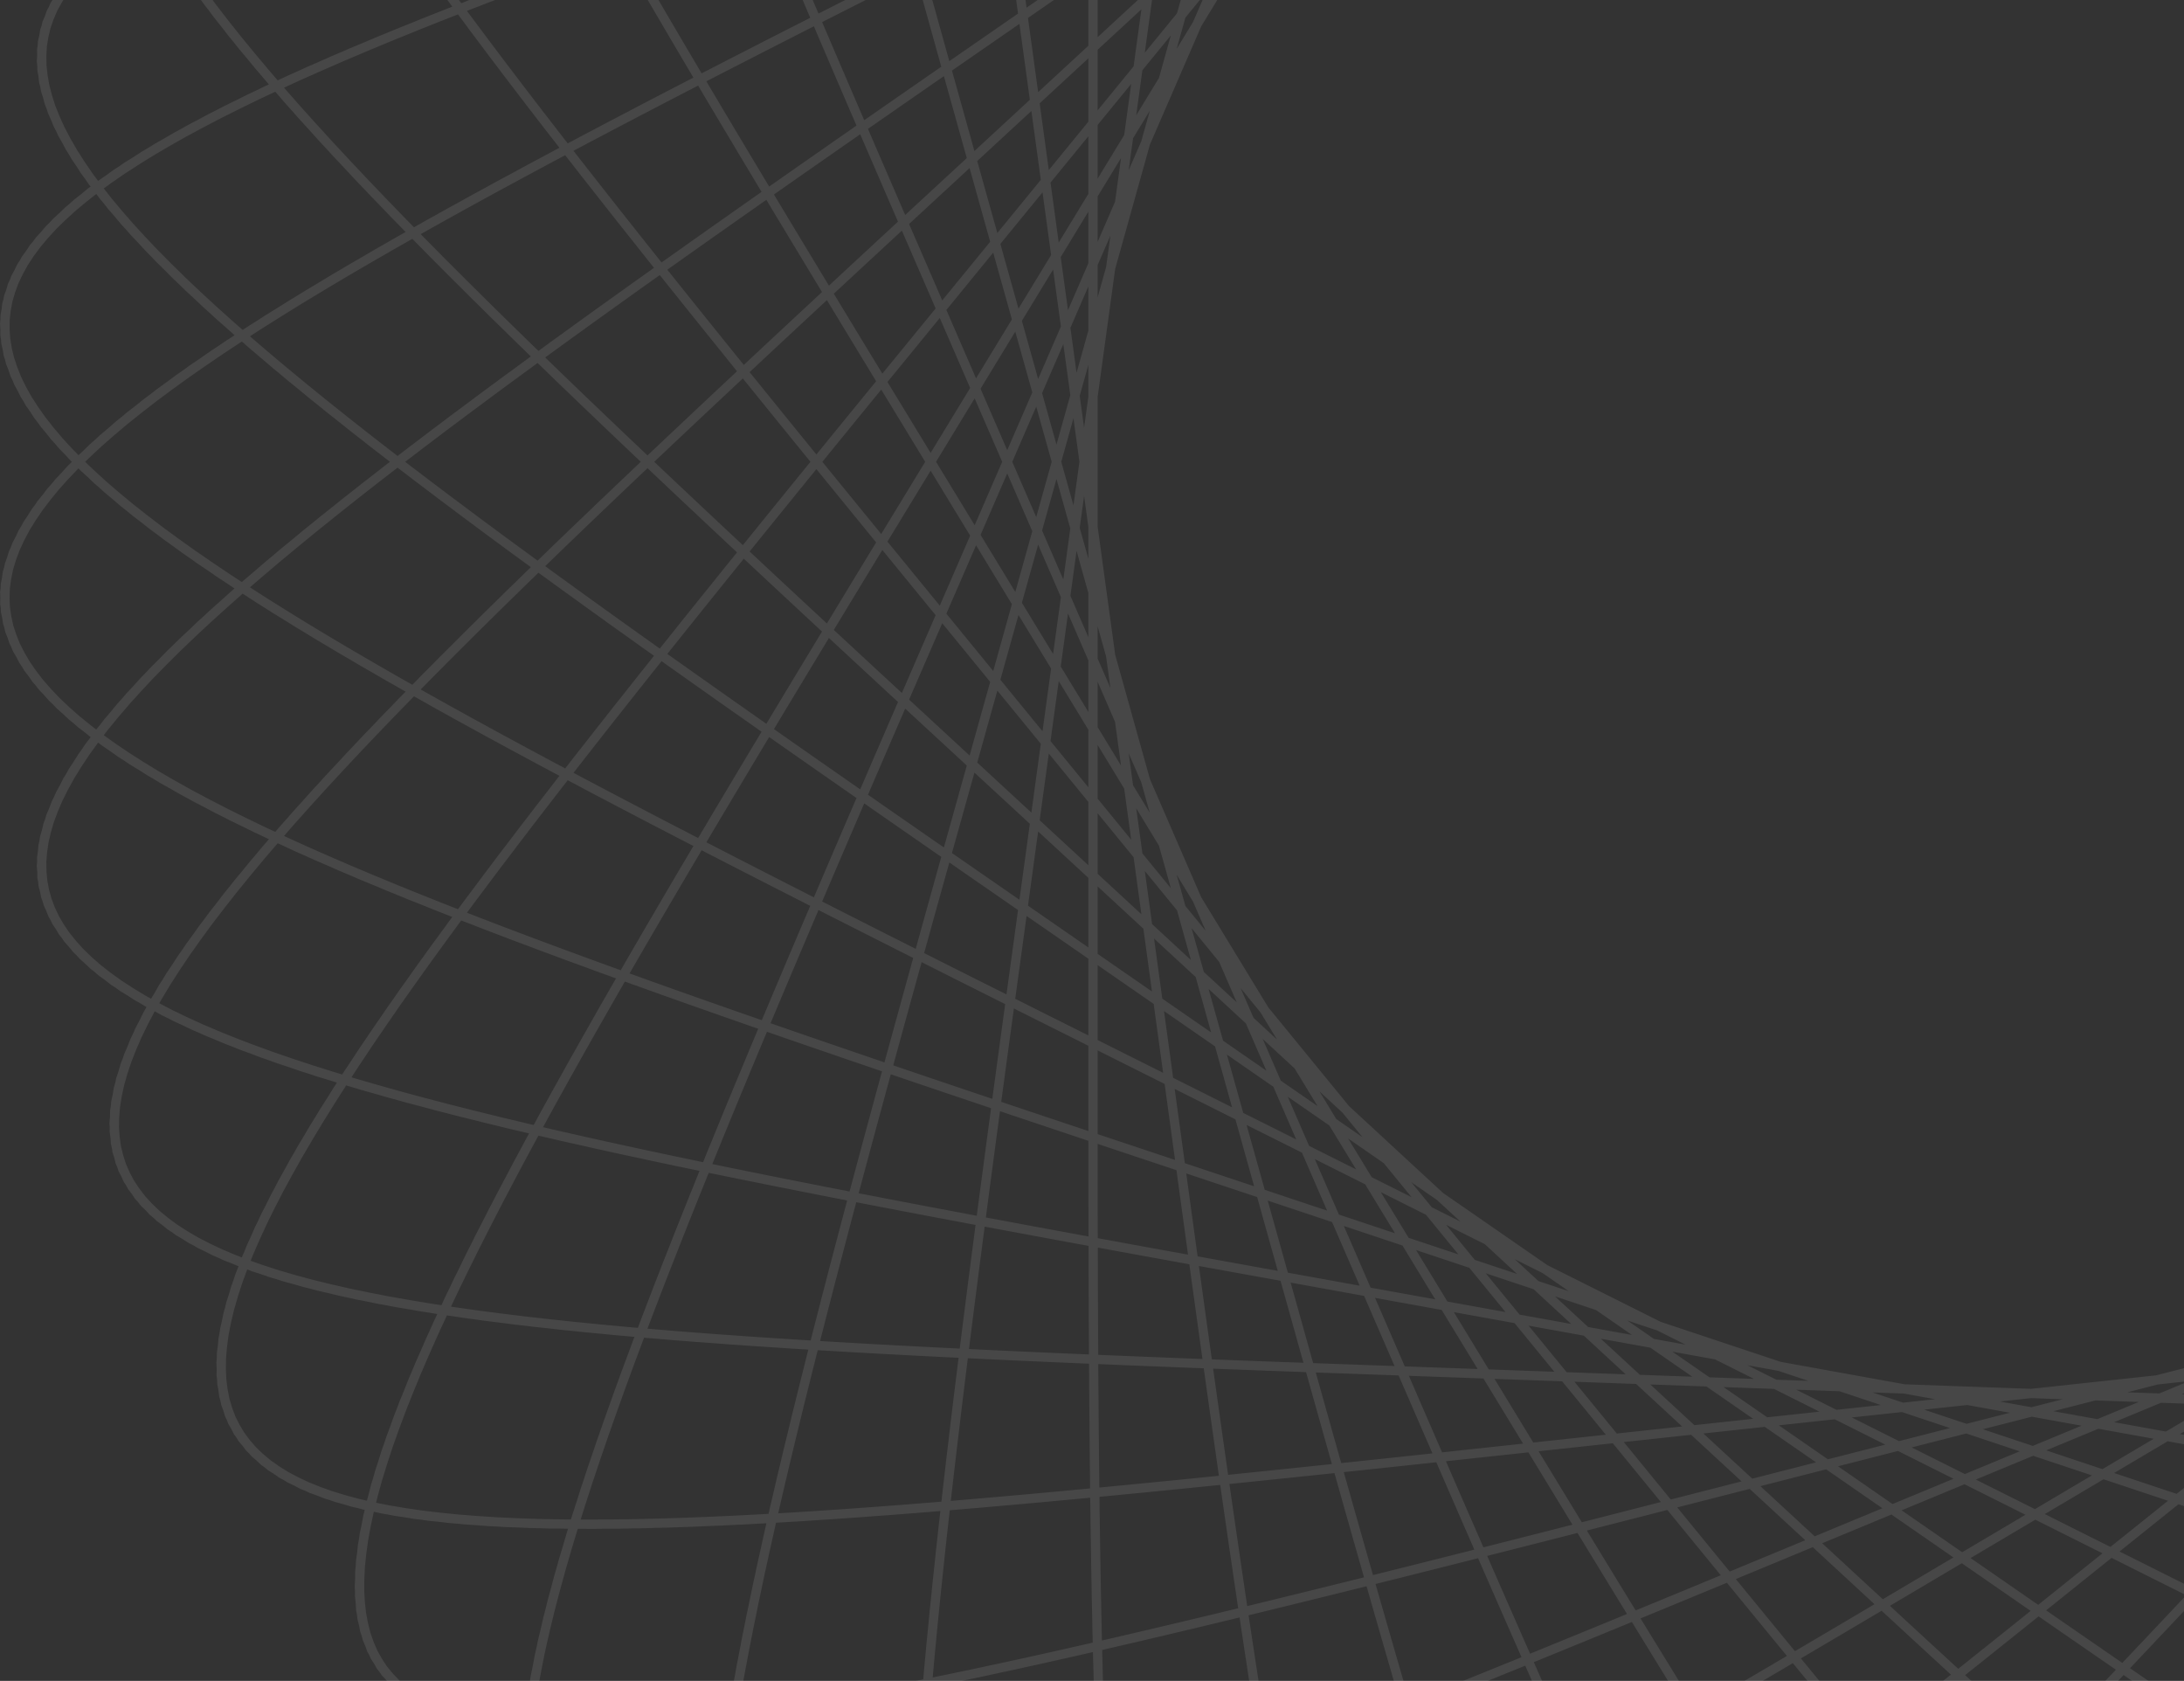 <svg width="473" height="364" viewBox="0 0 473 364" fill="none" xmlns="http://www.w3.org/2000/svg">
<rect x="0" y="0" width="473" height="364" fill="#333333" stroke="none"/>
<path opacity="0.1" d="M866.004 100.005L865.636 104.176L864.535 108.356L862.701 112.554L860.14 116.777L856.857 121.034L852.859 125.333L848.153 129.683L842.752 134.09L836.665 138.561L829.907 143.104L822.492 147.726L814.434 152.43L805.753 157.224L796.466 162.112L786.592 167.098L776.154 172.186L765.172 177.377L753.671 182.676L741.673 188.082L729.206 193.596L716.293 199.219L702.963 204.949L689.244 210.785L675.162 216.723L660.748 222.761L646.031 228.894L364.25 345.697L349.562 351.748L335.161 357.649L321.071 363.38L307.315 368.924L293.914 374.263L280.891 379.378L268.264 384.251L256.053 388.862L244.275 393.195L232.945 397.23L222.079 400.95L211.692 404.337L201.794 407.373L192.398 410.042L183.513 412.327L175.147 414.212L167.309 415.682L160.003 416.722L153.234 417.318L147.006 417.456L141.32 417.125L136.178 416.312L131.577 415.006L127.517 413.199L123.995 410.881L121.006 408.045L118.544 404.684L116.602 400.792L115.175 396.366L114.251 391.402L113.822 385.899L113.877 379.856L114.404 373.273L115.391 366.153L116.824 358.499L118.689 350.316L120.971 341.609L123.656 332.386L126.726 322.656L130.165 312.429L133.956 301.715L138.081 290.529L142.523 278.883L147.264 266.792L152.285 254.274L157.567 241.346L163.093 228.027L168.842 214.337L174.797 200.297L180.94 185.93L187.25 171.258L193.711 156.307L310.775 -113.469L317.324 -128.523L323.774 -143.288L330.118 -157.734L336.352 -171.832L342.472 -185.552L348.475 -198.865L354.357 -211.743L360.118 -224.159L365.757 -236.086L371.274 -247.5L376.669 -258.375L381.944 -268.688L387.102 -278.417L392.144 -287.541L397.076 -296.039L401.901 -303.894L406.623 -311.088L411.249 -317.604L415.784 -323.429L420.234 -328.549L424.606 -332.953L428.908 -336.63L433.147 -339.573L437.33 -341.773L441.466 -343.227L445.562 -343.93L449.628 -343.879L453.671 -343.075L457.7 -341.519L461.724 -339.213L465.75 -336.162L469.787 -332.371L473.843 -327.849L477.927 -322.604L482.045 -316.646L486.204 -309.99L490.413 -302.647L494.677 -294.633L499.002 -285.964L503.394 -276.66L507.859 -266.738L512.4 -256.22L517.022 -245.127L521.727 -233.482L526.519 -221.309L531.4 -208.634L536.37 -195.482L541.43 -181.882L546.579 -167.859L551.818 -153.444L557.143 -138.666L562.552 -123.555L568.042 -108.141L666.488 169.368L671.947 184.814L677.28 199.977L682.469 214.831L687.498 229.351L692.35 243.513L697.008 257.295L701.455 270.675L705.673 283.631L709.645 296.146L713.354 308.201L716.783 319.779L719.914 330.864L722.731 341.443L725.218 351.502L727.358 361.03L729.137 370.017L730.539 378.454L731.549 386.334L732.154 393.65L732.34 400.399L732.095 406.576L731.407 412.18L730.264 417.211L728.658 421.668L726.578 425.555L724.016 428.875L720.966 431.631L717.42 433.831L713.374 435.481L708.824 436.589L703.767 437.165L698.202 437.219L692.127 436.763L685.543 435.808L678.453 434.368L670.86 432.457L662.769 430.091L654.184 427.284L645.114 424.053L635.566 420.416L625.55 416.389L615.077 411.992L604.16 407.242L592.811 402.158L581.046 396.76L568.88 391.067L556.331 385.099L543.415 378.875L530.154 372.416L516.567 365.742L502.675 358.871L488.502 351.825L474.07 344.622L215.373 215.163L201.039 207.963L186.993 200.879L173.265 193.915L159.883 187.079L146.876 180.375L134.271 173.807L122.096 167.378L110.377 161.09L99.138 154.945L88.404 148.944L78.2 143.086L68.547 137.37L59.467 131.794L50.979 126.356L43.104 121.053L35.859 115.88L29.26 110.833L23.323 105.907L18.062 101.096L13.488 96.394L9.614 91.794L6.447 87.29L3.998 82.873L2.271 78.535L1.272 74.27L1.004 70.067L1.468 65.92L2.666 61.818L4.596 57.754L7.255 53.719L10.637 49.703L14.738 45.699L19.549 41.698L25.062 37.691L31.265 33.671L38.146 29.629L45.692 25.558L53.888 21.451L62.717 17.302L72.161 13.104L82.202 8.852L92.819 4.539L103.99 0.163L115.693 -4.281L127.904 -8.797L140.599 -13.387L153.75 -18.052L167.333 -22.795L181.319 -27.615L195.679 -32.512L210.386 -37.484L225.409 -42.531L240.718 -47.648L514.437 -138.89L529.572 -143.906L544.416 -148.796L558.945 -153.543L573.135 -158.132L586.96 -162.546L600.401 -166.767L613.434 -170.78L626.04 -174.566L638.2 -178.11L649.896 -181.392L661.112 -184.398L671.832 -187.11L682.043 -189.512L691.732 -191.587L700.887 -193.32L709.499 -194.694L717.559 -195.696L725.06 -196.311L731.996 -196.524L738.363 -196.323L744.157 -195.695L749.377 -194.628L754.023 -193.112L758.094 -191.137L761.595 -188.692L764.527 -185.77L766.896 -182.365L768.707 -178.468L769.969 -174.077L770.688 -169.186L770.874 -163.792L770.539 -157.895L769.693 -151.494L768.348 -144.588L766.519 -137.182L764.218 -129.277L761.462 -120.879L758.266 -111.993L754.646 -102.626L750.62 -92.788L746.206 -82.487L741.42 -71.735L736.283 -60.544L730.813 -48.927L725.029 -36.9L718.952 -24.479L712.6 -11.68L705.995 1.477L699.156 14.974L692.103 28.79L684.856 42.903L677.435 57.289L534.756 332.604L527.287 346.945L519.943 360.983L512.732 374.689L505.658 388.033L498.728 400.987L491.946 413.523L485.316 425.613L478.841 437.231L472.522 448.352L466.361 458.95L460.357 469.002L454.511 478.486L448.821 487.379L443.285 495.661L437.901 503.313L432.664 510.318L427.571 516.658L422.617 522.318L417.796 527.284L413.104 531.545L408.533 535.088L404.076 537.905L399.728 539.987L395.479 541.329L391.323 541.926L387.251 541.774L383.254 540.872L379.325 539.221L375.455 536.821L371.635 533.677L367.856 529.792L364.11 525.174L360.388 519.832L356.683 513.773L352.985 507.011L349.287 499.557L345.582 491.426L341.861 482.634L338.119 473.197L334.348 463.135L330.542 452.467L326.697 441.215L322.807 429.4L318.867 417.046L314.874 404.179L310.825 390.823L306.717 377.005L302.549 362.754L298.319 348.097L294.027 333.064L289.674 317.684L285.26 301.99L205.923 18.135L201.503 2.266L197.186 -13.318L192.987 -28.59L188.921 -43.524L185.003 -58.095L181.25 -72.278L177.676 -86.051L174.297 -99.39L171.13 -112.277L168.189 -124.69L165.493 -136.612L163.055 -148.025L160.892 -158.915L159.019 -169.266L157.452 -179.065L156.205 -188.301L155.293 -196.964L154.731 -205.046L154.531 -212.537L154.708 -219.434L155.272 -225.731L156.237 -231.424L157.613 -236.514L159.41 -240.998L161.639 -244.879L164.308 -248.158L167.424 -250.84L170.995 -252.93L175.026 -254.433L179.522 -255.358L184.487 -255.713L189.923 -255.508L195.833 -254.755L202.216 -253.464L209.071 -251.651L216.397 -249.328L224.191 -246.51L232.448 -243.214L241.162 -239.456L250.327 -235.254L259.934 -230.625L269.974 -225.589L280.437 -220.164L291.31 -214.37L302.582 -208.228L314.236 -201.758L326.259 -194.98L338.634 -187.917L351.342 -180.588L364.366 -173.015L377.685 -165.22L391.279 -157.224L405.126 -149.048L654.396 -1.392L668.273 6.849L681.876 14.957L695.178 22.923L708.15 30.739L720.765 38.398L732.993 45.895L744.81 53.223L756.189 60.378L767.103 67.357L777.53 74.157L787.444 80.777L796.823 87.216L805.647 93.474L813.892 99.551L821.542 105.45L828.576 111.173L834.977 116.723L840.731 122.104L845.822 127.321L850.238 132.378L853.966 137.281L856.996 142.038L859.319 146.654L860.928 151.136L861.817 155.494L861.983 159.733L861.421 163.864L860.131 167.894L858.113 171.831L855.37 175.686L851.904 179.467L847.721 183.183L842.828 186.843L837.233 190.456L830.945 194.031L823.975 197.577L816.338 201.101L808.045 204.613L799.115 208.121L789.562 211.631L779.406 215.151L768.666 218.687L757.363 222.247L745.52 225.835L733.158 229.456L720.304 233.116L706.981 236.818L693.216 240.565L679.037 244.36L664.472 248.204L649.549 252.099L634.297 256.045L618.748 260.042L339.465 331.484L323.955 335.428L308.736 339.271L293.835 342.999L279.278 346.596L265.089 350.049L251.292 353.341L237.909 356.458L224.963 359.384L212.473 362.103L200.459 364.599L188.939 366.858L177.929 368.862L167.445 370.598L157.5 372.049L148.108 373.2L139.279 374.037L131.024 374.545L123.352 374.709L116.268 374.518L109.78 373.957L103.89 373.015L98.603 371.678L93.919 369.937L89.839 367.781L86.362 365.201L83.484 362.187L81.203 358.733L79.513 354.83L78.406 350.475L77.877 345.66L77.915 340.384L78.512 334.643L79.655 328.435L81.333 321.761L83.532 314.621L86.238 307.017L89.437 298.952L93.112 290.431L97.246 281.459L101.822 272.044L106.822 262.193L112.228 251.915L118.019 241.222L124.176 230.126L130.679 218.638L137.507 206.775L144.64 194.55L152.056 181.982L159.733 169.087L167.651 155.884L175.788 142.394L184.123 128.637L192.633 114.636L345.156 -135.788L353.616 -149.629L361.934 -163.184L370.1 -176.425L378.106 -189.322L385.943 -201.846L393.606 -213.971L401.088 -225.67L408.385 -236.915L415.493 -247.681L422.409 -257.943L429.13 -267.679L435.656 -276.863L441.986 -285.475L448.121 -293.494L454.062 -300.9L459.81 -307.675L465.369 -313.802L470.742 -319.263L475.934 -324.046L480.949 -328.137L485.792 -331.524L490.469 -334.197L494.988 -336.147L499.355 -337.368L503.577 -337.852L507.662 -337.596L511.619 -336.599L515.455 -334.858L519.18 -332.374L522.801 -329.15L526.329 -325.19L529.772 -320.499L533.139 -315.085L536.439 -308.955L539.681 -302.121L542.875 -294.593L546.027 -286.387L549.148 -277.515L552.244 -267.995L555.325 -257.844L558.397 -247.081L561.467 -235.726L564.542 -223.802L567.628 -211.331L570.732 -198.337L573.856 -184.846L577.008 -170.883L580.189 -156.475L583.403 -141.652L586.653 -126.441L589.94 -110.874L593.266 -94.979L656.455 210.02L659.724 225.951L662.9 241.57L665.969 256.849L668.919 271.761L671.735 286.281L674.404 300.385L676.911 314.049L679.241 327.251L681.381 339.97L683.315 352.185L685.029 363.88L686.508 375.036L687.737 385.638L688.703 395.672L689.391 405.124L689.788 413.982L689.879 422.238L689.651 429.882L689.092 436.906L688.189 443.306L686.932 449.076L685.307 454.215L683.306 458.72L680.918 462.591L678.134 465.831L674.946 468.442L671.347 470.427L667.33 471.794L662.89 472.548L658.022 472.698L652.722 472.254L646.988 471.225L640.819 469.624L634.213 467.463L627.173 464.757L619.699 461.52L611.794 457.768L603.464 453.519L594.712 448.789L585.547 443.598L575.975 437.964L566.005 431.907L555.648 425.448L544.915 418.607L533.818 411.406L522.372 403.866L510.59 396.011L498.488 387.861L486.085 379.44L473.397 370.77L460.444 361.874L447.246 352.775L208.644 187.66L195.3 178.409L182.212 169.308L169.407 160.367L156.915 151.597L144.762 143.006L132.976 134.604L121.583 126.398L110.609 118.394L100.079 110.597L90.018 103.013L80.45 95.645L71.397 88.495L62.882 81.565L54.925 74.856L47.546 68.369L40.765 62.101L34.598 56.052L29.062 50.218L24.173 44.597L19.943 39.184L16.386 33.975L13.512 28.964L11.332 24.145L9.853 19.512L9.082 15.058L9.025 10.775L9.685 6.655L11.063 2.69L13.162 -1.13L15.98 -4.812L19.514 -8.366L23.76 -11.802L28.712 -15.129L34.364 -18.357L40.707 -21.494L47.73 -24.551L55.422 -27.537L63.77 -30.461L72.758 -33.333L82.371 -36.16L92.591 -38.952L103.399 -41.717L114.776 -44.463L126.7 -47.196L139.149 -49.925L152.098 -52.654L165.524 -55.391L179.4 -58.14L193.7 -60.906L208.396 -63.692L223.459 -66.503L238.861 -69.341L254.571 -72.208L538.025 -123.491L553.836 -126.334L569.357 -129.1L584.559 -131.777L599.417 -134.352L613.904 -136.811L627.995 -139.143L641.667 -141.332L654.896 -143.366L667.661 -145.229L679.941 -146.909L691.717 -148.39L702.971 -149.658L713.686 -150.698L723.847 -151.497L733.44 -152.04L742.453 -152.314L750.873 -152.303L758.692 -151.996L765.901 -151.378L772.492 -150.438L778.461 -149.162L783.803 -147.54L788.517 -145.56L792.599 -143.212L796.052 -140.486L798.876 -137.373L801.074 -133.865L802.651 -129.954L803.613 -125.634L803.966 -120.899L803.719 -115.745L802.882 -110.168L801.464 -104.165L799.478 -97.735L796.937 -90.878L793.855 -83.594L790.246 -75.884L786.128 -67.753L781.515 -59.204L776.427 -50.242L770.882 -40.874L764.899 -31.108L758.497 -20.952L751.697 -10.417L744.521 0.485L736.989 11.744L729.124 23.344L720.947 35.271L712.481 47.509L703.748 60.041L694.772 72.849L685.575 85.914L676.179 99.216L506.994 338.133L497.574 351.4L488.313 364.4L479.222 377.103L470.312 389.482L461.592 401.508L453.072 413.156L444.759 424.397L436.661 435.205L428.782 445.556L421.128 455.424L413.702 464.786L406.509 473.619L399.549 481.9L392.825 489.608L386.336 496.724L380.081 503.228L374.061 509.103L368.271 514.333L362.71 518.902L357.373 522.796L352.257 526.004L347.355 528.513L342.663 530.315L338.174 531.402L333.881 531.766L329.776 531.403L325.853 530.31L322.102 528.484L318.515 525.925L315.084 522.634L311.798 518.615L308.65 513.871L305.628 508.409L302.725 502.236L299.929 495.362L297.232 487.797L294.625 479.554L292.096 470.646L289.638 461.089L287.241 450.899L284.897 440.095L282.596 428.695L280.331 416.722L278.094 404.196L275.878 391.142L273.676 377.583L271.481 363.545L269.287 349.055L267.09 334.141L264.885 318.83L262.668 303.153L260.435 287.139L258.184 270.82L218.131 -21.613L215.936 -37.816L213.81 -53.707L211.765 -69.259L209.811 -84.443L207.961 -99.233L206.227 -113.603L204.621 -127.529L203.156 -140.988L201.845 -153.956L200.702 -166.413L199.739 -178.338L198.971 -189.715L198.411 -200.525L198.071 -210.753L197.966 -220.384L198.109 -229.405L198.511 -237.805L199.187 -245.575L200.148 -252.705L201.407 -259.189L202.974 -265.021L204.862 -270.197L207.079 -274.714L209.637 -278.572L212.545 -281.771L215.81 -284.312L219.442 -286.2L223.447 -287.439L227.831 -288.035L232.599 -287.996L237.757 -287.33L243.307 -286.047L249.253 -284.159L255.595 -281.678L262.334 -278.619L269.47 -274.995L277.001 -270.823L284.924 -266.119L293.235 -260.902L301.929 -255.189L311 -249.001L320.442 -242.357L330.245 -235.278L340.399 -227.787L350.895 -219.905L361.72 -211.654L372.861 -203.057L384.305 -194.139L396.036 -184.922L408.038 -175.431L420.293 -165.689L432.784 -155.721L445.491 -145.55L672.27 36.245L684.772 46.305L697.008 56.187L708.952 65.88L720.576 75.371L731.854 84.652L742.76 93.711L753.268 102.54L763.352 111.132L772.99 119.48L782.157 127.579L790.829 135.425L798.986 143.012L806.607 150.34L813.67 157.406L820.157 164.21L826.051 170.753L831.333 177.034L835.989 183.056L840.005 188.823L843.366 194.337L846.062 199.603L848.082 204.626L849.416 209.413L850.058 213.968L850.002 218.3L849.242 222.417L847.775 226.325L845.601 230.034L842.719 233.552L839.13 236.889L834.838 240.055L829.847 243.058L824.163 245.91L817.794 248.62L810.749 251.199L803.039 253.656L794.676 256.002L785.674 258.247L776.047 260.401L765.813 262.474L754.989 264.475L743.594 266.414L731.649 268.3L719.175 270.14L706.196 271.945L692.734 273.72L678.816 275.473L664.468 277.212L649.716 278.941L634.589 280.668L619.114 282.395L603.323 284.128L317.113 315.001L301.078 316.718L285.33 318.382L269.898 319.982L254.81 321.507L240.093 322.947L225.773 324.291L211.876 325.526L198.424 326.64L185.442 327.621L172.95 328.457L160.97 329.133L149.52 329.638L138.619 329.958L128.283 330.08L118.527 329.991L109.366 329.677L100.812 329.126L92.875 328.325L85.566 327.261L78.893 325.923L72.862 324.297L67.479 322.374L62.747 320.141L58.668 317.589L55.244 314.707L52.474 311.487L50.355 307.919L48.885 303.995L48.057 299.71L47.867 295.055L48.306 290.027L49.366 284.619L51.036 278.83L53.304 272.655L56.159 266.094L59.587 259.146L63.572 251.811L68.1 244.092L73.152 235.989L78.712 227.508L84.76 218.654L91.278 209.431L98.244 199.849L105.638 189.914L113.439 179.636L121.625 169.026L130.172 158.096L139.058 146.859L148.259 135.328L157.753 123.519L167.514 111.448L177.519 99.132L187.744 86.59L372.748 -139.629L383.09 -152.25L393.258 -164.622L403.24 -176.717L413.022 -188.509L422.593 -199.971L431.942 -211.074L441.059 -221.794L449.935 -232.104L458.562 -241.98L466.934 -251.396L475.045 -260.329L482.889 -268.757L490.464 -276.656L497.765 -284.006L504.792 -290.787L511.543 -296.98L518.018 -302.566L524.218 -307.528L530.145 -311.852L535.801 -315.522L541.19 -318.526L546.316 -320.852L551.184 -322.489L555.799 -323.429L560.167 -323.664L564.297 -323.189L568.194 -321.998L571.867 -320.09L575.324 -317.462L578.574 -314.115L581.627 -310.051L584.491 -305.273L587.177 -299.786L589.695 -293.597L592.054 -286.714L594.266 -279.146L596.34 -270.904L598.287 -262.002L600.118 -252.453L601.841 -242.273L603.468 -231.48L605.009 -220.091L606.472 -208.126L607.868 -195.608L609.204 -182.557L610.491 -168.998L611.735 -154.956L612.946 -140.455L614.129 -125.524L615.292 -110.191L616.441 -94.483L617.581 -78.43L618.717 -62.064L638.796 232.535L639.895 248.929L640.948 265.017L641.946 280.767L642.88 296.151L643.741 311.141L644.517 325.711L645.198 339.834L645.773 353.487L646.23 366.646L646.558 379.288L646.745 391.393L646.779 402.94L646.647 413.912L646.337 424.292L645.837 434.063L645.134 443.211L644.218 451.725L643.074 459.592L641.693 466.803L640.061 473.35L638.169 479.226L636.005 484.425L633.558 488.945L630.82 492.783L627.779 495.939L624.429 498.412L620.759 500.207L616.763 501.326L612.435 501.775L607.767 501.561L602.755 500.691L597.394 499.176L591.681 497.026L585.613 494.253L579.188 490.87L572.407 486.892L565.268 482.335L557.774 477.215L549.926 471.55L541.729 465.359L533.187 458.661L524.305 451.478L515.09 443.829L505.55 435.737L495.695 427.225L485.533 418.316L475.075 409.034L464.335 399.403L453.326 389.447L442.061 379.192L430.556 368.662L418.827 357.883L406.891 346.88L192.994 149.275L181.147 138.298L169.546 127.513L158.217 116.935L147.187 106.577L136.481 96.451L126.126 86.57L116.145 76.945L106.564 67.583L97.407 58.495L88.697 49.688L80.456 41.168L72.707 32.94L65.471 25.009L58.768 17.378L52.616 10.05L47.035 3.025L42.042 -3.696L37.651 -10.113L33.88 -16.229L30.74 -22.045L28.244 -27.566L26.403 -32.794L25.228 -37.736L24.726 -42.397L24.904 -46.782L25.768 -50.901L27.322 -54.759L29.568 -58.365L32.507 -61.729L36.139 -64.858L40.462 -67.764L45.472 -70.456L51.165 -72.943L57.533 -75.238L64.569 -77.35L72.263 -79.291L80.603 -81.072L89.578 -82.703L99.173 -84.197L109.373 -85.562L120.161 -86.812L131.519 -87.955L143.428 -89.004L155.866 -89.967L168.812 -90.856L182.242 -91.678L196.133 -92.444L210.459 -93.162L225.193 -93.841L240.31 -94.487L255.779 -95.108L271.572 -95.711L287.66 -96.3L575.29 -106.599L591.189 -107.141L606.776 -107.644L622.021 -108.099L636.898 -108.498L651.378 -108.831L665.436 -109.089L679.048 -109.262L692.188 -109.337L704.834 -109.305L716.965 -109.155L728.56 -108.874L739.599 -108.451L750.066 -107.873L759.943 -107.13L769.216 -106.208L777.87 -105.096L785.894 -103.782L793.276 -102.254L800.008 -100.5L806.081 -98.509L811.489 -96.269L816.228 -93.77L820.293 -91.002L823.684 -87.955L826.399 -84.618L828.44 -80.984L829.809 -77.043L830.511 -72.789L830.551 -68.214L829.935 -63.313L828.672 -58.079L826.772 -52.509L824.246 -46.598L821.105 -40.345L817.363 -33.746L813.034 -26.802L808.135 -19.512L802.681 -11.878L796.691 -3.901L790.183 4.414L783.177 13.064L775.693 22.042L767.753 31.344L759.379 40.96L750.593 50.882L741.418 61.1L731.878 71.604L721.997 82.381L711.8 93.418L701.311 104.702L690.556 116.216L679.56 127.944L468.445 352.243L457.411 363.92L446.578 375.34L435.961 386.479L425.574 397.309L415.43 407.805L405.54 417.941L395.916 427.692L386.567 437.034L377.502 445.941L368.729 454.392L360.255 462.362L352.084 469.83L344.222 476.775L336.672 483.177L329.437 489.016L322.518 494.275L315.915 498.935L309.629 502.982L303.658 506.399L297.999 509.174L292.65 511.295L287.606 512.749L282.864 513.529L278.416 513.625L274.257 513.03L270.381 511.74L266.778 509.751L263.442 507.059L260.364 503.666L257.534 499.57L254.942 494.775L252.58 489.284L250.435 483.103L248.499 476.239L246.759 468.7L245.205 460.496L243.826 451.639L242.61 442.142L241.546 432.02L240.623 421.287L239.829 409.963L239.155 398.064L238.588 385.613L238.119 372.629L237.737 359.136L237.432 345.158L237.195 330.718L237.016 315.845L236.887 300.564L236.8 284.903L236.746 268.892L236.72 252.56L236.714 -42.733L236.728 -59.241L236.765 -75.445L236.831 -91.317L236.934 -106.826L237.082 -121.945L237.284 -136.645L237.547 -150.9L237.883 -164.683L238.299 -177.972L238.807 -190.741L239.416 -202.97L240.137 -214.637L240.982 -225.722L241.961 -236.208L243.086 -246.078L244.367 -255.316L245.816 -263.908L247.445 -271.843L249.263 -279.108L251.283 -285.695L253.515 -291.595L255.97 -296.803L258.657 -301.314L261.587 -305.124L264.77 -308.231L268.213 -310.636L271.926 -312.341L275.917 -313.347L280.192 -313.659L284.76 -313.284L289.624 -312.229L294.792 -310.501L300.267 -308.113L306.052 -305.075L312.152 -301.399L318.566 -297.101L325.298 -292.195L332.346 -286.698L339.71 -280.627L347.387 -274.001L355.375 -266.841L363.67 -259.165L372.267 -250.997L381.16 -242.357L390.341 -233.27L399.803 -223.759L409.537 -213.848L419.532 -203.562L429.776 -192.927L440.259 -181.968L450.965 -170.712L461.882 -159.184L472.994 -147.411L672.94 65.02L684.067 76.867L694.968 88.511L705.617 99.933L715.99 111.117L726.061 122.05L735.806 132.717L745.201 143.106L754.22 153.205L762.841 163.004L771.042 172.493L778.798 181.664L786.09 190.509L792.895 199.023L799.194 207.201L804.968 215.038L810.198 222.532L814.867 229.681L818.959 236.485L822.458 242.943L825.35 249.056L827.623 254.828L829.264 260.261L830.264 265.358L830.614 270.126L830.305 274.569L829.332 278.695L827.69 282.51L825.374 286.022L822.384 289.24L818.719 292.172L814.379 294.83L809.367 297.221L803.687 299.358L797.345 301.252L790.347 302.912L782.702 304.352L774.42 305.582L765.512 306.615L755.992 307.463L745.873 308.137L735.17 308.65L723.903 309.014L712.087 309.241L699.744 309.341L686.894 309.328L673.559 309.212L659.762 309.003L645.529 308.713L630.884 308.352L615.854 307.929L600.466 307.453L584.749 306.934L568.731 306.379L281.073 296.071L265.102 295.476L249.437 294.867L234.108 294.236L219.144 293.578L204.572 292.884L190.421 292.148L176.714 291.36L163.478 290.511L150.737 289.594L138.512 288.597L126.825 287.511L115.697 286.325L105.146 285.03L95.191 283.614L85.846 282.065L77.128 280.375L69.05 278.53L61.623 276.521L54.858 274.335L48.764 271.963L43.349 269.394L38.618 266.616L34.576 263.62L31.226 260.397L28.569 256.935L26.605 253.227L25.333 249.264L24.749 245.038L24.849 240.541L25.626 235.766L27.073 230.708L29.182 225.362L31.942 219.721L35.34 213.783L39.366 207.545L44.004 201.004L49.239 194.159L55.054 187.011L61.433 179.559L68.356 171.805L75.803 163.753L83.755 155.406L92.189 146.768L101.084 137.845L110.417 128.645L120.164 119.175L130.3 109.444L140.801 99.462L151.642 89.24L162.797 78.791L174.24 68.127L185.945 57.262L197.885 46.212L411.777 -151.378L423.63 -162.293L435.27 -172.974L446.679 -183.395L457.842 -193.531L468.744 -203.358L479.37 -212.85L489.708 -221.983L499.747 -230.733L509.475 -239.076L518.884 -246.99L527.964 -254.452L536.708 -261.44L545.11 -267.934L553.165 -273.913L560.869 -279.358L568.219 -284.251L575.212 -288.574L581.849 -292.311L588.128 -295.447L594.051 -297.968L599.62 -299.861L604.838 -301.115L609.71 -301.718L614.239 -301.663L618.431 -300.942L622.293 -299.548L625.832 -297.478L629.055 -294.726L631.971 -291.293L634.59 -287.177L636.92 -282.38L638.972 -276.904L640.757 -270.755L642.285 -263.936L643.568 -256.457L644.618 -248.325L645.446 -239.551L646.064 -230.148L646.485 -220.127L646.721 -209.504L646.784 -198.296L646.687 -186.519L646.441 -174.193L646.059 -161.338L645.552 -147.975L644.933 -134.127L644.212 -119.819L643.4 -105.075L642.508 -89.921L641.547 -74.384L640.525 -58.493L639.453 -42.277L618.255 268.776L617.117 285.018L615.974 300.934L614.821 316.493L613.65 331.666L612.456 346.425L611.233 360.742L609.972 374.59L608.666 387.945L607.307 400.782L605.885 413.077L604.391 424.81L602.817 435.959L601.151 446.504L599.386 456.429L597.509 465.716L595.511 474.351L593.382 482.32L591.112 489.61L588.689 496.212L586.104 502.116L583.346 507.315L580.406 511.802L577.274 515.574L573.941 518.628L570.397 520.963L566.634 522.579L562.643 523.478L558.417 523.663L553.949 523.14L549.232 521.915L544.26 519.996L539.027 517.393L533.53 514.116L527.764 510.178L521.726 505.592L515.414 500.374L508.826 494.539L501.963 488.104L494.824 481.089L487.411 473.513L479.726 465.396L471.773 456.759L463.555 447.626L455.079 438.02L446.349 427.965L437.374 417.484L428.161 406.605L418.721 395.353L409.062 383.754L399.197 371.835L389.138 359.623L378.897 347.146L193.898 120.952L183.554 108.284L173.416 95.832L163.507 83.613L153.852 71.647L144.475 59.95L135.399 48.537L126.648 37.423L118.245 26.622L110.214 16.146L102.576 6.007L95.353 -3.786L88.567 -13.223L82.239 -22.296L76.387 -30.999L71.032 -39.326L66.191 -47.273L61.883 -54.837L58.123 -62.014L54.926 -68.804L52.309 -75.208L50.282 -81.225L48.86 -86.859L48.052 -92.111L47.868 -96.987L48.317 -101.49L49.406 -105.628L51.14 -109.405L53.523 -112.831L56.56 -115.912L60.251 -118.659L64.595 -121.08L69.593 -123.185L75.241 -124.986L81.534 -126.493L88.467 -127.718L96.033 -128.673L104.222 -129.371L113.025 -129.823L122.43 -130.044L132.424 -130.046L142.992 -129.842L154.119 -129.445L165.787 -128.868L177.978 -128.126L190.672 -127.229L203.848 -126.192L217.484 -125.027L231.557 -123.747L246.042 -122.363L260.913 -120.886L276.144 -119.329L291.708 -117.702L307.577 -116.015L593.827 -85.15L609.792 -83.412L625.458 -81.682L640.794 -79.955L655.772 -78.228L670.363 -76.496L684.539 -74.752L698.274 -72.991L711.542 -71.204L724.319 -69.386L736.58 -67.528L748.303 -65.622L759.468 -63.659L770.054 -61.63L780.043 -59.525L789.417 -57.335L798.161 -55.05L806.259 -52.66L813.7 -50.154L820.47 -47.523L826.561 -44.757L831.964 -41.844L836.671 -38.776L840.677 -35.542L843.978 -32.132L846.572 -28.537L848.458 -24.748L849.636 -20.756L850.109 -16.553L849.881 -12.131L848.956 -7.482L847.341 -2.6L845.045 2.522L842.077 7.888L838.447 13.505L834.169 19.375L829.256 25.503L823.723 31.89L817.585 38.539L810.861 45.45L803.569 52.623L795.727 60.056L787.358 67.749L778.481 75.698L769.12 83.9L759.297 92.348L749.037 101.038L738.364 109.961L727.304 119.112L715.882 128.479L704.124 138.054L692.058 147.826L679.71 157.782L667.107 167.909L440.29 349.725L427.669 359.816L415.271 369.696L403.117 379.338L391.224 388.721L379.608 397.819L368.286 406.609L357.272 415.067L346.579 423.171L336.221 430.896L326.208 438.222L316.552 445.126L307.26 451.587L298.341 457.584L289.803 463.097L281.649 468.108L273.886 472.597L266.515 476.548L259.541 479.943L252.964 482.769L246.783 485.01L240.999 486.652L235.609 487.685L230.61 488.097L225.999 487.879L221.77 487.022L217.918 485.519L214.436 483.365L211.318 480.556L208.554 477.089L206.135 472.963L204.054 468.177L202.298 462.733L200.858 456.635L199.722 449.888L198.878 442.496L198.315 434.468L198.02 425.814L197.98 416.543L198.182 406.667L198.613 396.2L199.26 385.158L200.109 373.555L201.146 361.41L202.359 348.743L203.735 335.573L205.259 321.921L206.918 307.811L208.701 293.267L210.595 278.313L212.588 262.976L214.667 247.282L216.822 231.261L219.042 214.94L259.103 -77.493L261.346 -93.692L263.573 -109.572L265.785 -125.103L267.986 -140.256L270.181 -155.001L272.374 -169.31L274.572 -183.156L276.779 -196.513L279.003 -209.355L281.25 -221.658L283.528 -233.4L285.846 -244.56L288.211 -255.116L290.631 -265.05L293.117 -274.345L295.677 -282.983L298.32 -290.952L301.056 -298.237L303.894 -304.826L306.844 -310.711L309.916 -315.881L313.12 -320.33L316.463 -324.053L319.957 -327.046L323.61 -329.307L327.43 -330.834L331.426 -331.63L335.606 -331.696L339.979 -331.037L344.55 -329.658L349.326 -327.567L354.315 -324.772L359.52 -321.283L364.948 -317.112L370.602 -312.272L376.485 -306.778L382.601 -300.644L388.95 -293.889L395.535 -286.529L402.356 -278.585L409.411 -270.077L416.699 -261.026L424.218 -251.455L431.964 -241.387L439.933 -230.847L448.12 -219.859L456.518 -208.449L465.121 -196.644L473.919 -184.471L482.904 -171.957L492.065 -159.13L501.393 -146.018L510.874 -132.65L680.029 106.239L689.346 119.447L698.456 132.409L707.336 145.107L715.963 157.522L724.314 169.635L732.367 181.431L740.099 192.894L747.489 204.009L754.514 214.763L761.154 225.145L767.387 235.143L773.195 244.748L778.556 253.951L783.452 262.746L787.866 271.125L791.779 279.085L795.175 286.622L798.038 293.732L800.355 300.415L802.111 306.671L803.294 312.5L803.892 317.904L803.895 322.887L803.295 327.453L802.084 331.605L800.254 335.351L797.801 338.698L794.721 341.652L791.012 344.223L786.673 346.42L781.703 348.253L776.105 349.732L769.882 350.87L763.038 351.677L755.58 352.167L747.515 352.352L738.852 352.245L729.602 351.86L719.776 351.211L709.387 350.312L698.45 349.177L686.982 347.821L674.998 346.257L662.518 344.501L649.562 342.566L636.15 340.468L622.305 338.219L608.049 335.833L593.408 333.325L578.407 330.708L563.071 327.993L547.429 325.194L248.136 271.046L232.548 268.191L217.281 265.364L202.364 262.564L187.826 259.786L173.695 257.027L159.999 254.284L146.765 251.551L134.016 248.823L121.778 246.093L110.075 243.355L98.927 240.603L88.355 237.828L78.38 235.022L69.02 232.178L60.291 229.286L52.209 226.338L44.788 223.324L38.041 220.235L31.978 217.062L26.61 213.796L21.944 210.426L17.988 206.942L14.745 203.337L12.22 199.6L10.415 195.722L9.329 191.695L8.962 187.51L9.31 183.158L10.37 178.631L12.136 173.924L14.6 169.028L17.753 163.937L21.585 158.645L26.085 153.148L31.24 147.441L37.035 141.52L43.454 135.382L50.481 129.024L58.097 122.447L66.284 115.648L75.021 108.628L84.286 101.389L94.058 93.932L104.313 86.261L115.027 78.38L126.175 70.292L137.731 62.005L149.67 53.526L161.964 44.861L174.587 36.02L187.51 27.012L200.706 17.849L439.316 -147.286L452.65 -156.495L465.751 -165.514L478.598 -174.321L491.173 -182.892L503.455 -191.206L515.428 -199.238L527.076 -206.968L538.381 -214.372L549.332 -221.429L559.913 -228.117L570.114 -234.415L579.922 -240.302L589.33 -245.758L598.328 -250.764L606.908 -255.3L615.066 -259.348L622.795 -262.892L630.093 -265.915L636.957 -268.401L643.385 -270.335L649.376 -271.705L654.933 -272.497L660.057 -272.7L664.75 -272.305L669.017 -271.303L672.863 -269.684L676.294 -267.445L679.316 -264.578L681.938 -261.081L684.167 -256.952L686.014 -252.189L687.488 -246.793L688.599 -240.765L689.36 -234.111L689.783 -226.833L689.879 -218.939L689.662 -210.437L689.146 -201.335L688.343 -191.645L687.267 -181.378L685.934 -170.549L684.358 -159.171L682.553 -147.262L680.533 -134.839L678.314 -121.921L675.91 -108.528L673.336 -94.683L670.605 -80.406L667.733 -65.723L664.733 -50.659L661.618 -35.238L658.403 -19.488L655.099 -3.438L595.256 285.427L591.907 301.5L588.597 317.266L585.325 332.691L582.089 347.748L578.889 362.405L575.721 376.635L572.581 390.409L569.465 403.701L566.37 416.485L563.288 428.736L560.216 440.431L557.146 451.547L554.071 462.063L550.985 471.959L547.88 481.217L544.747 489.82L541.579 497.752L538.367 504.998L535.102 511.547L531.776 517.386L528.379 522.507L524.903 526.901L521.338 530.562L517.675 533.485L513.906 535.666L510.022 537.104L506.014 537.799L501.874 537.753L497.594 536.968L493.166 535.45L488.584 533.204L483.839 530.239L478.927 526.564L473.841 522.19L468.576 517.129L463.127 511.395L457.492 505.002L451.665 497.968L445.646 490.31L439.432 482.047L433.022 473.199L426.416 463.787L419.615 453.835L412.621 443.364L405.435 432.4L398.062 420.967L390.506 409.092L382.771 396.8L374.865 384.121L366.793 371.081L358.564 357.708L350.187 344.033L341.671 330.083L189.147 79.642L180.705 65.737L172.449 52.087L164.398 38.711L156.576 25.632L149.002 12.867L141.699 0.437L134.688 -11.643L127.99 -23.355L121.625 -34.684L115.615 -45.618L109.978 -56.143L104.735 -66.248L99.906 -75.923L95.507 -85.159L91.558 -93.948L88.076 -102.284L85.076 -110.161L82.574 -117.577L80.586 -124.527L79.124 -131.011L78.202 -137.028L77.832 -142.58L78.024 -147.668L78.787 -152.295L80.13 -156.465L82.061 -160.184L84.584 -163.458L87.706 -166.294L91.428 -168.701L95.754 -170.687L100.684 -172.262L106.217 -173.436L112.351 -174.222L119.082 -174.631L126.406 -174.675L134.317 -174.369L142.807 -173.726L151.866 -172.759L161.485 -171.484L171.651 -169.915L182.351 -168.068L193.571 -165.958L205.294 -163.601L217.504 -161.012L230.182 -158.207L243.309 -155.201L256.863 -152.011L270.823 -148.652L285.165 -145.138L299.865 -141.486L314.899 -137.71L330.239 -133.824L345.86 -129.842L625.116 -58.399L640.547 -54.422L655.669 -50.497L670.45 -46.623L684.861 -42.799L698.875 -39.023L712.463 -35.295L725.598 -31.611L738.255 -27.967L750.408 -24.36L762.034 -20.784L773.11 -17.235L783.615 -13.706L793.527 -10.191L802.829 -6.683L811.501 -3.175L819.529 0.342L826.896 3.874L833.589 7.43L839.596 11.02L844.907 14.651L849.511 18.332L853.403 22.074L856.575 25.884L859.023 29.771L860.744 33.746L861.737 37.815L862.003 41.989L861.542 46.276L860.359 50.683L858.458 55.219L855.846 59.892L852.531 64.707L848.521 69.673L843.829 74.794L838.467 80.077L832.447 85.526L825.786 91.146L818.499 96.94L810.604 102.912L802.121 109.063L793.069 115.394L783.469 121.907L773.343 128.6L762.715 135.474L751.608 142.525L740.048 149.751L728.06 157.148L715.671 164.711L702.908 172.436L689.798 180.314L676.37 188.339L662.651 196.502L399.456 352.408L385.71 360.514L372.225 368.43L359.024 376.137L346.127 383.613L333.552 390.836L321.318 397.786L309.444 404.441L297.943 410.78L286.832 416.783L276.125 422.429L265.833 427.698L255.967 432.57L246.539 437.027L237.557 441.051L229.029 444.623L220.96 447.726L213.356 450.344L206.222 452.461L199.558 454.063L193.368 455.136L187.652 455.668L182.408 455.646L177.634 455.06L173.328 453.9L169.485 452.159L166.1 449.829L163.167 446.904L160.679 443.38L158.627 439.254L157.002 434.523L155.795 429.187L154.994 423.247L154.59 416.706L154.568 409.566L154.917 401.834L155.623 393.514L156.673 384.617L158.052 375.15L159.746 365.124L161.739 354.552L164.015 343.448L166.561 331.825L169.359 319.701L172.393 307.093L175.649 294.019L179.109 280.501L182.758 266.558L186.58 252.214L190.56 237.492L194.682 222.418L198.931 207.015L203.292 191.312L282.617 -92.543L287.065 -108.41L291.455 -123.98L295.783 -139.221L300.05 -154.105L304.254 -168.6L308.398 -182.678L312.482 -196.311L316.507 -209.471L320.478 -222.133L324.397 -234.27L328.268 -245.858L332.097 -256.876L335.887 -267.299L339.646 -277.109L343.379 -286.285L347.092 -294.81L350.794 -302.667L354.491 -309.841L358.191 -316.318L361.902 -322.086L365.632 -327.134L369.391 -331.454L373.185 -335.038L377.025 -337.879L380.918 -339.975L384.874 -341.321L388.9 -341.917L393.005 -341.764L397.198 -340.863L401.487 -339.219L405.878 -336.836L410.38 -333.722L415 -329.886L419.744 -325.336L424.618 -320.086L429.628 -314.147L434.779 -307.535L440.076 -300.264L445.522 -292.353L451.12 -283.82L456.874 -274.683L462.784 -264.966L468.851 -254.688L475.077 -243.874L481.46 -232.548L487.998 -220.734L494.691 -208.46L501.533 -195.75L508.522 -182.634L515.653 -169.139L522.919 -155.294L530.315 -141.129L537.832 -126.672L672.963 134.074L680.477 148.612L687.83 162.89L695 176.884L701.969 190.572L708.715 203.934L715.219 216.947L721.462 229.594L727.422 241.857L733.08 253.719L738.417 265.164L743.413 276.178L748.05 286.747L752.308 296.861L756.171 306.509L759.62 315.68L762.639 324.368L765.211 332.566L767.321 340.268L768.955 347.471L770.098 354.171L770.738 360.367L770.862 366.059L770.46 371.248L769.521 375.935L768.036 380.124L765.998 383.82L763.401 387.028L760.238 389.754L756.505 392.007L752.2 393.794L747.32 395.126L741.866 396.012L735.838 396.465L729.239 396.496L722.072 396.117L714.343 395.343L706.057 394.188L697.223 392.665L687.849 390.791L677.946 388.581L667.526 386.051L656.602 383.218L645.189 380.097L633.302 376.706L620.958 373.062L608.175 369.181L594.974 365.081L581.374 360.779L567.397 356.292L553.067 351.637L538.406 346.829L523.44 341.886L508.195 336.824L234.45 245.565L219.253 240.476L204.355 235.459L189.786 230.517L175.575 225.651L161.75 220.863L148.34 216.152L135.371 211.517L122.87 206.958L110.863 202.472L99.374 198.055L88.426 193.706L78.041 189.419L68.241 185.189L59.045 181.011L50.472 176.88L42.539 172.789L35.262 168.731L28.655 164.699L22.732 160.685L17.504 156.681L12.981 152.68L9.172 148.672L6.084 144.649L3.722 140.603L2.09 136.525L1.191 132.406L1.024 128.237L1.59 124.01L2.887 119.716L4.909 115.347L7.651 110.896L11.107 106.353L15.267 101.713L20.123 96.967L25.661 92.11L31.869 87.135L38.733 82.038L46.237 76.812L54.364 71.454L63.095 65.961L72.411 60.328L82.291 54.554L92.714 48.638L103.656 42.578L115.094 36.375L127.002 30.03L139.355 23.544L152.127 16.92L165.29 10.161L178.816 3.273L192.678 -3.741L206.845 -10.873L221.288 -18.118L479.978 -147.564L494.308 -154.706L508.369 -161.683L522.139 -168.476L535.596 -175.065L548.719 -181.431L561.488 -187.552L573.883 -193.411L585.888 -198.986L597.485 -204.259L608.66 -209.209L619.398 -213.818L629.686 -218.066L639.512 -221.936L648.867 -225.41L657.74 -228.47L666.125 -231.099L674.014 -233.282L681.402 -235.003L688.286 -236.247L694.663 -237L700.53 -237.25L705.889 -236.985L710.739 -236.194L715.083 -234.866L718.924 -232.993L722.268 -230.567L725.118 -227.581L727.483 -224.031L729.369 -219.912L730.785 -215.222L731.741 -209.957L732.248 -204.12L732.316 -197.709L731.957 -190.729L731.186 -183.183L730.014 -175.075L728.457 -166.413L726.529 -157.204L724.246 -147.459L721.622 -137.186L718.675 -126.4L715.421 -115.112L711.876 -103.338L708.058 -91.094L703.984 -78.397L699.671 -65.265L695.136 -51.719L690.396 -37.78L685.47 -23.469L680.373 -8.81L675.124 6.173L669.738 21.455L565.796 314.463L560.339 329.758L554.963 344.737L549.673 359.371L544.471 373.63L539.358 387.484L534.334 400.905L529.401 413.865L524.557 426.339L519.8 438.299L515.129 449.722L510.541 460.584L506.031 470.862L501.597 480.535L497.232 489.582L492.933 497.986L488.692 505.729L484.504 512.794L480.362 519.167L476.26 524.836L472.188 529.788L468.141 534.013L464.109 537.504L460.085 540.252L456.06 542.253L452.026 543.503L447.975 544L443.898 543.743L439.786 542.734L435.632 540.976L431.427 538.472L427.164 535.229L422.834 531.255L418.431 526.558L413.947 521.15L409.376 515.041L404.711 508.247L399.948 500.783L395.08 492.663L390.104 483.908L385.015 474.535L379.81 464.565L374.486 454.02L369.041 442.923L363.475 431.297L357.786 419.168L351.976 406.56L346.044 393.502L339.993 380.02L333.826 366.143L327.547 351.899L321.159 337.319L314.668 322.433L197.604 52.685L191.062 37.58L184.661 22.739L178.416 8.189L172.348 -6.048L166.474 -19.948L160.814 -33.489L155.385 -46.651L150.207 -59.415L145.298 -71.76L140.677 -83.672L136.361 -95.133L132.37 -106.128L128.72 -116.645L125.43 -126.671L122.515 -136.196L119.992 -145.209L117.878 -153.704L116.187 -161.672L114.934 -169.109L114.133 -176.01L113.797 -182.373L113.938 -188.197L114.567 -193.48L115.695 -198.225L117.331 -202.433L119.483 -206.107L122.159 -209.254L125.365 -211.878L129.106 -213.987L133.386 -215.589L138.207 -216.692L143.571 -217.308L149.478 -217.447L155.926 -217.121L162.914 -216.342L170.438 -215.125L178.492 -213.485L187.07 -211.435L196.164 -208.991L205.766 -206.17L215.865 -202.989L226.449 -199.465L237.505 -195.614L249.019 -191.456L260.976 -187.007L273.359 -182.287L286.149 -177.313L299.329 -172.105L312.876 -166.68L326.771 -161.058L340.991 -155.255L355.512 -149.291L370.31 -143.184L637.178 -32.562L652.061 -26.375L666.658 -20.281L680.94 -14.283L694.878 -8.386L708.442 -2.593L721.605 3.094L734.339 8.672L746.619 14.143L758.417 19.505L769.71 24.759L780.473 29.908L790.684 34.954L800.321 39.9L809.364 44.749L817.793 49.506L825.591 54.176L832.74 58.765L839.227 63.278L845.036 67.722L850.155 72.105L854.573 76.433L858.281 80.714L861.271 84.956L863.536 89.168L865.072 93.357L865.874 97.533L865.943 101.703L865.276 105.877L863.876 110.064L861.746 114.271L858.89 118.506L855.314 122.78L851.027 127.099L846.037 131.47L840.355 135.903L833.993 140.403L826.965 144.977L819.286 149.632L810.972 154.372L802.042 159.204L792.513 164.131L782.407 169.158L771.745 174.288L760.549 179.523L748.842 184.865L736.65 190.315L723.998 195.874L710.912 201.54L697.42 207.314L683.55 213.191L669.329 219.171L654.788 225.248L639.956 231.418L373.08 342.047L358.234 348.179L343.66 354.171L329.382 360.005L315.426 365.662L301.812 371.125L288.563 376.375L275.699 381.393L263.239 386.162L251.202 390.662L239.604 394.876L228.462 398.784L217.79 402.371L207.6 405.617L197.905 408.506L188.716 411.02L180.042 413.144L171.89 414.862L164.268 416.159L157.18 417.019L150.632 417.43L144.624 417.379L139.16 416.852L134.238 415.84L129.858 414.331L126.018 412.317L122.713 409.789L119.939 406.739L117.69 403.163L115.959 399.054L114.738 394.409L114.017 389.226L113.787 383.503L114.036 377.239L114.751 370.438L115.922 363.1L117.532 355.229L119.569 346.832L122.017 337.914L124.861 328.484L128.083 318.55L131.667 308.123L135.597 297.215L139.853 285.839L144.419 274.01L149.276 261.744L154.406 249.056L159.79 235.967L165.409 222.494L171.244 208.659L177.278 194.483L183.491 179.989L189.865 165.2L196.382 150.142L313.454 -119.634L319.964 -134.574L326.371 -149.213L332.671 -163.521L338.859 -177.468L344.932 -191.025L350.885 -204.165L356.719 -216.858L362.43 -229.078L368.019 -240.799L373.486 -251.996L378.832 -262.645L384.059 -272.723L389.169 -282.208L394.166 -291.079L399.054 -299.318L403.836 -306.905L408.519 -313.825L413.107 -320.061L417.606 -325.6L422.024 -330.43L426.367 -334.539L430.642 -337.918L434.857 -340.559L439.02 -342.456L443.139 -343.604L447.222 -344L451.277 -343.643L455.314 -342.532L459.339 -340.67L463.363 -338.06L467.393 -334.707L471.437 -330.617L475.503 -325.799L479.599 -320.262L483.734 -314.019L487.912 -307.08L492.143 -299.462L496.431 -291.18L500.783 -282.25L505.204 -272.692L509.699 -262.524L514.273 -251.769L518.928 -240.448L523.669 -228.585L528.497 -216.205L533.413 -203.333L538.42 -189.995L543.517 -176.219L548.703 -162.033L553.977 -147.467L559.336 -132.549L564.779 -117.311L570.301 -101.782L668.726 175.692L674.135 191.026L679.412 206.066L684.538 220.787L689.497 235.164L694.272 249.174L698.846 262.795L703.202 276.005L707.322 288.784L711.189 301.113L714.786 312.976L718.095 324.355L721.1 335.235L723.785 345.604L726.132 355.448L728.128 364.757L729.754 373.521L730.999 381.732L731.845 389.383L732.281 396.468L732.293 402.984L731.869 408.928L730.997 414.299L729.666 419.095L727.868 423.32L725.593 426.976L722.833 430.065L719.581 432.594L715.833 434.569L711.582 435.997L706.826 436.888L701.562 437.25L695.788 437.094L689.506 436.433L682.716 435.279L675.421 433.646L667.624 431.547L659.331 429L650.547 426.018L641.281 422.62L631.542 418.822L621.339 414.642L610.683 410.098L599.589 405.21L588.068 399.996L576.138 394.475L563.813 388.668L551.113 382.593L538.054 376.271L524.657 369.722L510.944 362.965L496.935 356.021L482.653 348.909L209.501 212.217L195.281 205.063L181.361 198.027L167.77 191.115L154.538 184.332L141.691 177.683L129.258 171.171L117.266 164.799L105.739 158.57L94.703 152.483L84.183 146.541L74.2 140.74L64.778 135.082L55.937 129.563L47.697 124.18L40.076 118.93L33.092 113.809L26.761 108.812L21.098 103.934L16.115 99.168L11.825 94.508L8.238 89.948L5.363 85.48L3.207 81.097L1.776 76.79L1.074 72.551L1.104 68.372L1.868 64.244L3.364 60.159L5.591 56.108L8.545 52.081L12.221 48.072L16.613 44.069L21.71 40.067L27.506 36.055L33.986 32.027L41.14 27.974L48.953 23.89L57.409 19.767L66.491 15.598L76.18 11.379L86.458 7.102L97.304 2.765L108.695 -1.639L120.607 -6.112L133.018 -10.658L145.902 -15.278L159.233 -19.975L172.983 -24.749L187.125 -29.6L201.63 -34.528L216.469 -39.531L231.612 -44.607L505.341 -135.865L520.636 -140.948L535.655 -145.914L550.374 -150.748L564.768 -155.433L578.812 -159.952L592.483 -164.29L605.76 -168.428L618.622 -172.351L631.048 -176.04L643.021 -179.479L654.524 -182.651L665.54 -185.539L676.054 -188.127L686.053 -190.398L695.526 -192.335L704.461 -193.924L712.849 -195.148L720.682 -195.994L727.954 -196.447L734.658 -196.493L740.792 -196.119L746.353 -195.314L751.339 -194.066L755.75 -192.364L759.589 -190.198L762.857 -187.56L765.559 -184.442L767.7 -180.837L769.287 -176.74L770.326 -172.145L770.827 -167.049L770.8 -161.451L770.255 -155.348L769.204 -148.741L767.661 -141.632L765.638 -134.022L763.15 -125.915L760.212 -117.318L756.842 -108.235L753.054 -98.675L748.868 -88.647L744.3 -78.161L739.369 -67.228L734.094 -55.862L728.494 -44.077L722.588 -31.887L716.397 -19.31L709.939 -6.363L703.236 6.936L696.307 20.565L689.173 34.504L681.853 48.731L674.366 63.223L539.238 323.973L531.699 338.48L524.28 352.702L516.989 366.608L509.833 380.17L502.817 393.359L495.947 406.146L489.227 418.503L482.66 430.404L476.248 441.823L469.993 452.733L463.896 463.112L457.957 472.935L452.175 482.181L446.548 490.827L441.074 498.855L435.75 506.246L430.572 512.982L425.536 519.046L420.637 524.425L415.87 529.106L411.227 533.075L406.704 536.323L402.292 538.842L397.986 540.624L393.776 541.662L389.654 541.955L385.614 541.497L381.646 540.29L377.742 538.333L373.893 535.63L370.091 532.183L366.326 527.999L362.591 523.085L358.877 517.449L355.176 511.103L351.479 504.057L347.779 496.326L344.068 487.924L340.34 478.867L336.586 469.173L332.802 458.862L328.981 447.953L325.118 436.469L321.208 424.431L317.247 411.865L313.232 398.796L309.159 385.248L305.027 371.251L300.834 356.83L296.578 342.017L292.261 326.839L287.883 311.327L283.446 295.513L204.111 11.638L199.731 -4.118L195.46 -19.578L191.314 -34.716L187.306 -49.505L183.454 -63.92L179.771 -77.939L176.275 -91.538L172.98 -104.696L169.904 -117.391L167.061 -129.607L164.467 -141.323L162.14 -152.525L160.093 -163.197L158.343 -173.325L156.904 -182.896L155.793 -191.9L155.021 -200.327L154.605 -208.169L154.557 -215.419L154.89 -222.071L155.616 -228.123L156.747 -233.571L158.294 -238.413L160.266 -242.652L162.673 -246.287L165.523 -249.323L168.823 -251.763L172.581 -253.612L176.801 -254.879L181.488 -255.571L186.644 -255.696L192.273 -255.267L198.376 -254.293L204.951 -252.788L211.999 -250.765L219.516 -248.239L227.499 -245.224L235.942 -241.738L244.841 -237.797L254.187 -233.419L263.972 -228.622L274.186 -223.425L284.817 -217.847L295.854 -211.909L307.284 -205.631L319.09 -199.033L331.259 -192.136L343.771 -184.962L356.611 -177.531L369.757 -169.866L383.191 -161.986L396.89 -153.914L410.833 -145.671L660.08 1.98L673.848 10.168L687.333 18.219L700.504 26.125L713.333 33.878L725.794 41.472L737.858 48.9L749.499 56.158L760.692 63.242L771.411 70.149L781.631 76.876L791.33 83.422L800.486 89.787L809.076 95.971L817.081 101.976L824.482 107.803L831.261 113.455L837.4 118.935L842.886 124.249L847.703 129.399L851.84 134.393L855.285 139.236L858.028 143.935L860.061 148.495L861.377 152.926L861.972 157.234L861.842 161.429L860.983 165.517L859.397 169.508L857.083 173.411L854.045 177.235L850.286 180.988L845.813 184.68L840.633 188.32L834.754 191.916L828.187 195.478L820.944 199.014L813.038 202.533L804.484 206.042L795.297 209.55L785.497 213.063L775.1 216.589L764.129 220.134L752.603 223.704L740.545 227.305L727.98 230.942L714.932 234.618L701.426 238.338L687.489 242.105L673.149 245.919L658.434 249.784L643.374 253.7L627.997 257.667L333.113 333.102L317.719 337.007L302.627 340.805L287.863 344.481L273.452 348.021L259.42 351.41L245.789 354.633L232.582 357.674L219.819 360.517L207.521 363.147L195.706 365.549L184.391 367.706L173.594 369.603L163.328 371.224L153.607 372.555L144.443 373.58L135.847 374.284L127.828 374.654L120.395 374.675L113.553 374.335L107.308 373.62L101.664 372.518L96.622 371.018L92.184 369.11L88.35 366.782L85.118 364.026L82.483 360.834L80.443 357.197L78.992 353.111L78.122 348.569L77.825 343.567L78.092 338.102L78.912 332.171L80.275 325.773L82.166 318.909L84.574 311.579L87.483 303.787L90.877 295.536L94.741 286.83L99.058 277.677L103.809 268.083L108.976 258.057L114.541 247.609L120.484 236.75L126.785 225.493L133.423 213.85L140.377 201.838L147.628 189.471L155.153 176.767L162.931 163.745L170.94 150.422L179.16 136.821L187.569 122.962L340.079 -127.462L348.619 -141.458L357.022 -155.187L365.28 -168.618L373.381 -181.721L381.319 -194.47L389.086 -206.835L396.676 -218.79L404.083 -230.307L411.303 -241.36L418.333 -251.924L425.17 -261.974L431.812 -271.488L438.258 -280.441L444.509 -288.814L450.564 -296.586L456.426 -303.737L462.097 -310.25L467.58 -316.108L472.879 -321.295L477.998 -325.797L482.942 -329.603L487.717 -332.7L492.329 -335.079L496.785 -336.733L501.092 -337.654L505.257 -337.837L509.289 -337.28L513.196 -335.979L516.985 -333.935L520.667 -331.15L524.249 -327.626L527.741 -323.367L531.152 -318.38L534.491 -312.673L537.766 -306.255L540.988 -299.137L544.163 -291.332L547.302 -282.852L550.411 -273.714L553.501 -263.935L556.577 -253.532L559.647 -242.526L562.719 -230.937L565.798 -218.787L568.89 -206.1L572.002 -192.9L575.137 -179.213L578.3 -165.066L581.494 -150.486L584.722 -135.501L587.988 -120.141L591.291 -104.437L594.632 -88.418L654.478 200.442L657.797 216.545L661.03 232.353L664.164 247.836L667.186 262.969L670.083 277.725L672.841 292.078L675.446 306.006L677.882 319.484L680.137 332.491L682.194 345.007L684.04 357.013L685.66 368.49L687.039 379.423L688.163 389.795L689.018 399.593L689.589 408.804L689.862 417.419L689.825 425.426L689.464 432.818L688.767 439.589L687.721 445.732L686.315 451.246L684.538 456.126L682.38 460.373L679.832 463.987L676.885 466.97L673.53 469.326L669.762 471.059L665.573 472.175L660.959 472.682L655.915 472.588L650.439 471.904L644.528 470.641L638.181 468.81L631.398 466.426L624.18 463.501L616.531 460.053L608.452 456.096L599.949 451.649L591.028 446.729L581.696 441.355L571.961 435.547L561.832 429.323L551.321 422.706L540.438 415.716L529.197 408.374L517.612 400.703L505.698 392.725L493.471 384.462L480.95 375.937L468.151 367.172L455.096 358.191L441.804 349.015L203.179 183.874L189.936 174.683L176.96 165.646L164.28 156.773L151.922 148.075L139.915 139.561L128.286 131.238L117.061 123.113L106.264 115.193L95.923 107.482L86.06 99.986L76.699 92.706L67.862 85.645L59.572 78.806L51.848 72.187L44.711 65.789L38.178 59.611L32.266 53.649L26.992 47.903L22.369 42.367L18.412 37.038L15.132 31.91L12.54 26.978L10.645 22.236L9.453 17.677L8.973 13.293L9.207 9.078L10.159 5.022L11.832 1.117L14.223 -2.646L17.333 -6.275L21.158 -9.78L25.692 -13.17L30.931 -16.455L36.865 -19.645L43.487 -22.748L50.784 -25.775L58.744 -28.735L67.354 -31.637L76.599 -34.489L86.461 -37.301L96.924 -40.081L107.966 -42.837L119.569 -45.577L131.709 -48.308L144.365 -51.036L157.511 -53.768L171.124 -56.509L185.176 -59.264L199.64 -62.038L214.489 -64.834L229.694 -67.656L245.225 -70.505L261.052 -73.384L544.499 -124.658L560.195 -127.471L575.589 -130.202L590.655 -132.839L605.364 -135.368L619.693 -137.777L633.616 -140.053L647.11 -142.18L660.153 -144.146L672.722 -145.937L684.799 -147.537L696.365 -148.933L707.401 -150.11L717.893 -151.054L727.824 -151.75L737.182 -152.185L745.955 -152.344L754.131 -152.215L761.702 -151.782L768.66 -151.035L774.999 -149.959L780.713 -148.544L785.799 -146.778L790.256 -144.649L794.082 -142.148L797.278 -139.265L799.847 -135.992L801.791 -132.321L803.117 -128.244L803.83 -123.755L803.938 -118.85L803.449 -113.524L802.374 -107.774L800.723 -101.598L798.509 -94.993L795.746 -87.962L792.448 -80.504L788.629 -72.623L784.307 -64.321L779.499 -55.603L774.223 -46.475L768.496 -36.943L762.34 -27.017L755.774 -16.706L748.819 -6.02L741.495 5.029L733.824 16.428L725.829 28.164L717.532 40.219L708.954 52.58L700.12 65.226L691.051 78.141L681.77 91.305L503.138 343.568L493.782 356.73L484.588 369.612L475.57 382.186L466.736 394.425L458.097 406.3L449.661 417.785L441.434 428.853L433.424 439.478L425.636 449.636L418.075 459.301L410.744 468.449L403.645 477.06L396.781 485.11L390.153 492.579L383.76 499.448L377.601 505.698L371.675 511.312L365.979 516.274L360.509 520.57L355.263 524.186L350.235 527.111L345.419 529.333L340.81 530.845L336.402 531.638L332.187 531.706L328.157 531.046L324.305 529.654L320.622 527.53L317.099 524.672L313.728 521.085L310.5 516.769L307.404 511.732L304.432 505.98L301.574 499.52L298.819 492.363L296.16 484.52L293.586 476.005L291.087 466.83L288.655 457.013L286.28 446.571L283.955 435.522L281.67 423.886L279.417 411.685L277.189 398.941L274.98 385.678L272.781 371.921L270.587 357.696L268.393 343.029L266.193 327.95L263.984 312.486L261.76 296.668L259.52 280.526L219.46 -11.876L217.229 -28.249L215.061 -44.328L212.967 -60.085L210.957 -75.49L209.044 -90.517L207.24 -105.139L205.556 -119.331L204.006 -133.069L202.602 -146.33L201.358 -159.093L200.287 -171.336L199.402 -183.04L198.717 -194.188L198.245 -204.762L198 -214.748L197.994 -224.133L198.241 -232.902L198.753 -241.047L199.544 -248.557L200.625 -255.425L202.007 -261.643L203.704 -267.208L205.724 -272.116L208.08 -276.365L210.779 -279.954L213.831 -282.885L217.245 -285.16L221.028 -286.783L225.187 -287.759L229.727 -288.095L234.653 -287.799L239.971 -286.881L245.681 -285.35L251.788 -283.219L258.292 -280.501L265.193 -277.21L272.49 -273.361L280.181 -268.97L288.262 -264.055L296.73 -258.633L305.579 -252.725L314.802 -246.348L324.392 -239.525L334.339 -232.276L344.634 -224.622L355.266 -216.587L366.221 -208.192L377.487 -199.462L389.05 -190.419L400.893 -181.088L413 -171.492L425.354 -161.655L437.935 -151.601L664.746 30.206L677.393 40.363L689.79 50.352L701.91 60.159L713.727 69.771L725.214 79.178L736.343 88.369L747.09 97.335L757.428 106.069L767.334 114.563L776.782 122.81L785.75 130.806L794.216 138.547L802.157 146.029L809.552 153.25L816.383 160.21L822.631 166.907L828.277 173.343L833.306 179.518L837.703 185.436L841.454 191.099L844.545 196.512L846.967 201.678L848.708 206.604L849.762 211.296L850.12 215.76L849.777 220.003L848.73 224.033L846.975 227.859L844.512 231.489L841.342 234.933L837.466 238.199L832.889 241.297L827.614 244.238L821.651 247.031L815.005 249.686L807.688 252.214L799.711 254.624L791.086 256.928L781.827 259.135L771.951 261.255L761.474 263.297L750.415 265.272L738.794 267.188L726.63 269.055L713.948 270.879L700.769 272.671L687.119 274.436L673.022 276.183L658.506 277.917L643.598 279.645L628.325 281.371L612.718 283.1L596.806 284.837L310.549 315.706L294.627 317.403L279.004 319.042L263.709 320.613L248.769 322.105L234.211 323.507L220.06 324.808L206.341 325.995L193.078 327.057L180.293 327.98L168.007 328.752L156.241 329.36L145.012 329.792L134.34 330.032L124.238 330.07L114.723 329.891L105.808 329.482L97.504 328.831L89.822 327.924L82.771 326.75L76.358 325.296L70.591 323.551L65.472 321.503L61.006 319.141L57.194 316.456L54.037 313.437L51.532 310.076L49.678 306.364L48.47 302.294L47.903 297.858L47.97 293.052L48.663 287.87L49.973 282.307L51.888 276.361L54.397 270.029L57.487 263.311L61.144 256.205L65.352 248.713L70.096 240.837L75.357 232.58L81.118 223.946L87.359 214.941L94.062 205.571L101.206 195.844L108.768 185.768L116.728 175.353L125.064 164.612L133.752 153.555L142.769 142.196L152.093 130.55L161.698 118.633L171.562 106.46L181.659 94.049L191.967 81.42L376.981 -144.798L387.253 -157.321L397.347 -169.584L407.249 -181.559L416.947 -193.22L426.429 -204.538L435.684 -215.489L444.704 -226.045L453.48 -236.181L462.004 -245.872L470.27 -255.095L478.273 -263.825L486.008 -272.04L493.471 -279.718L500.661 -286.838L507.575 -293.382L514.214 -299.329L520.577 -304.663L526.665 -309.367L532.482 -313.426L538.028 -316.827L543.31 -319.556L548.33 -321.602L553.094 -322.956L557.608 -323.61L561.878 -323.556L565.912 -322.79L569.716 -321.308L573.3 -319.106L576.672 -316.185L579.841 -312.546L582.816 -308.191L585.606 -303.123L588.222 -297.35L590.674 -290.877L592.973 -283.713L595.127 -275.869L597.148 -267.357L599.047 -258.189L600.832 -248.381L602.515 -237.95L604.106 -226.911L605.614 -215.285L607.048 -203.093L608.419 -190.354L609.734 -177.094L611.002 -163.335L612.232 -149.103L613.431 -134.424L614.605 -119.325L615.762 -103.836L616.906 -87.984L618.044 -71.8L619.18 -55.314L639.249 239.248L640.33 255.521L641.362 271.475L642.335 287.079L643.24 302.306L644.068 317.128L644.807 331.519L645.446 345.454L645.974 358.908L646.38 371.859L646.652 384.285L646.778 396.165L646.746 407.48L646.543 418.213L646.157 428.346L645.576 437.865L644.788 446.757L643.78 455.008L642.541 462.609L641.059 469.551L639.323 475.825L637.321 481.426L635.043 486.349L632.479 490.591L629.618 494.151L626.452 497.028L622.973 499.225L619.171 500.744L615.041 501.589L610.575 501.767L605.767 501.285L600.613 500.151L595.11 498.376L589.252 495.971L583.039 492.947L576.469 489.32L569.542 485.105L562.258 480.316L554.62 474.972L546.629 469.091L538.291 462.691L529.61 455.793L520.591 448.417L511.243 440.585L501.573 432.319L491.591 423.643L481.308 414.579L470.734 405.152L459.882 395.385L448.767 385.304L437.402 374.934L425.804 364.3L413.989 353.426L188.14 144.781L176.39 133.881L164.896 123.179L153.686 112.688L142.785 102.423L132.219 92.396L122.013 82.618L112.193 73.099L102.781 63.848L93.804 54.873L85.282 46.182L77.239 37.781L69.697 29.674L62.675 21.864L56.194 14.357L50.273 7.152L44.929 0.251L40.18 -6.346L36.04 -12.641L32.523 -18.634L29.645 -24.329L27.414 -29.73L25.844 -34.842L24.942 -39.668L24.716 -44.216L25.173 -48.492L26.317 -52.503L28.153 -56.258L30.681 -59.764L33.903 -63.031L37.817 -66.068L42.42 -68.886L47.709 -71.493L53.678 -73.901L60.319 -76.12L67.624 -78.161L75.583 -80.036L84.183 -81.754L93.412 -83.328L103.256 -84.768L113.698 -86.085L124.72 -87.29L136.305 -88.393L148.431 -89.406L161.079 -90.338L174.225 -91.198L187.846 -91.996L201.918 -92.742L216.413 -93.443L231.306 -94.107L246.57 -94.743L262.175 -95.355L278.092 -95.952L565.732 -106.263L581.802 -106.824L597.578 -107.351L613.029 -107.835L628.127 -108.269L642.846 -108.642L657.157 -108.946L671.036 -109.17L684.459 -109.305L697.4 -109.338L709.839 -109.259L721.754 -109.057L733.125 -108.719L743.933 -108.235L754.161 -107.591L763.794 -106.777L772.816 -105.779L781.215 -104.586L788.979 -103.186L796.097 -101.567L802.562 -99.718L808.365 -97.627L813.501 -95.283L817.965 -92.676L821.756 -89.795L824.871 -86.631L827.312 -83.174L829.079 -79.416L830.175 -75.349L830.607 -70.965L830.379 -66.257L829.498 -61.221L827.975 -55.851L825.818 -50.142L823.04 -44.092L819.652 -37.698L815.669 -30.959L811.106 -23.874L805.979 -16.444L800.305 -8.67L794.101 -0.555L787.388 7.897L780.185 16.682L772.513 25.793L764.393 35.223L755.848 44.965L746.901 55.009L737.574 65.345L727.893 75.962L717.88 86.847L707.561 97.986L696.961 109.365L686.105 120.968L675.018 132.779L475.073 345.214L463.927 357.029L452.973 368.604L442.226 379.913L431.701 390.929L421.412 401.627L411.37 411.979L401.587 421.961L392.074 431.548L382.84 440.716L373.893 449.44L365.241 457.697L356.889 465.466L348.844 472.723L341.109 479.45L333.687 485.625L326.58 491.23L319.79 496.246L313.317 500.658L307.159 504.45L301.315 507.608L295.783 510.118L290.559 511.968L285.638 513.149L281.017 513.651L276.687 513.466L272.644 512.589L268.881 511.014L265.388 508.739L262.158 505.762L259.182 502.082L256.45 497.701L253.953 492.622L251.681 486.849L249.622 480.389L247.767 473.249L246.104 465.438L244.623 456.967L243.311 447.847L242.158 438.093L241.153 427.72L240.284 416.745L239.541 405.184L238.911 393.058L238.386 380.387L237.953 367.193L237.604 353.499L237.328 339.33L237.115 324.711L236.958 309.668L236.847 294.228L236.774 278.422L236.733 262.276L236.715 245.823L236.717 -49.492L236.74 -65.88L236.788 -81.952L236.868 -97.68L236.989 -113.034L237.158 -127.985L237.383 -142.507L237.675 -156.573L238.042 -170.157L238.494 -183.237L239.042 -195.789L239.696 -207.791L240.466 -219.224L241.364 -230.067L242.401 -240.304L243.588 -249.918L244.937 -258.895L246.457 -267.22L248.162 -274.883L250.061 -281.873L252.166 -288.182L254.488 -293.801L257.036 -298.725L259.821 -302.95L262.853 -306.474L266.14 -309.296L269.693 -311.415L273.518 -312.835L277.624 -313.558L282.017 -313.589L286.705 -312.936L291.693 -311.606L296.985 -309.608L302.586 -306.953L308.499 -303.654L314.727 -299.723L321.27 -295.175L328.131 -290.026L335.308 -284.293L342.799 -277.994L350.604 -271.148L358.717 -263.775L367.136 -255.896L375.854 -247.533L384.865 -238.709L394.162 -229.446L403.736 -219.769L413.577 -209.702L423.675 -199.271L434.018 -188.501L444.594 -177.417L455.388 -166.047L466.386 -154.416L477.572 -142.551L677.498 69.869L688.536 81.636L699.338 93.191L709.877 104.518L720.13 115.602L730.072 126.428L739.677 136.984L748.921 147.256L757.781 157.234L766.234 166.907L774.256 176.267L781.826 185.306L788.922 194.018L795.523 202.395L801.611 210.435L807.165 218.132L812.169 225.486L816.604 232.495L820.456 239.157L823.71 245.474L826.351 251.449L828.368 257.082L829.75 262.377L830.486 267.34L830.568 271.975L829.99 276.288L828.744 280.286L826.828 283.977L824.238 287.368L820.973 290.468L817.032 293.287L812.418 295.835L807.134 298.122L801.183 300.158L794.573 301.955L787.31 303.525L779.405 304.878L770.866 306.026L761.707 306.982L751.941 307.758L741.583 308.365L730.648 308.816L719.155 309.122L707.122 309.296L694.569 309.349L681.519 309.292L667.993 309.137L654.016 308.894L639.612 308.574L624.807 308.186L609.627 307.741L594.102 307.246L578.259 306.711L274.532 295.83L258.682 295.23L243.15 294.613L227.967 293.972L213.159 293.3L198.756 292.59L184.782 291.833L171.264 291.022L158.227 290.146L145.693 289.198L133.685 288.166L122.223 287.041L111.328 285.811L101.018 284.468L91.31 282.999L82.219 281.395L73.76 279.642L65.945 277.732L58.787 275.652L52.294 273.392L46.476 270.941L41.339 268.288L36.888 265.423L33.128 262.335L30.06 259.016L27.686 255.455L26.004 251.644L25.012 247.575L24.707 243.239L25.084 238.63L26.135 233.741L27.853 228.566L30.228 223.1L33.25 217.338L36.905 211.278L41.182 204.917L46.065 198.252L51.539 191.284L57.586 184.012L64.188 176.437L71.327 168.561L78.983 160.388L87.133 151.922L95.758 143.167L104.835 134.131L114.339 124.82L124.247 115.242L134.535 105.408L145.178 95.327L156.15 85.011L167.425 74.472L178.978 63.724L190.781 52.782L404.658 -144.809L416.63 -155.851L428.399 -166.673L439.946 -177.251L451.257 -187.559L462.315 -197.573L473.106 -207.266L483.617 -216.615L493.834 -225.595L503.748 -234.182L513.347 -242.353L522.622 -250.085L531.566 -257.357L540.172 -264.146L548.434 -270.433L556.346 -276.197L563.906 -281.419L571.111 -286.082L577.959 -290.168L584.449 -293.662L590.583 -296.549L596.362 -298.816L601.788 -300.45L606.864 -301.439L611.596 -301.776L615.987 -301.45L620.044 -300.456L623.773 -298.787L627.182 -296.439L630.279 -293.41L633.073 -289.699L635.573 -285.305L637.789 -280.231L639.731 -274.48L641.41 -268.058L642.837 -260.969L644.023 -253.223L644.981 -244.828L645.722 -235.796L646.259 -226.139L646.603 -215.872L646.767 -205.008L646.763 -193.566L646.604 -181.563L646.301 -169.019L645.867 -155.954L645.313 -142.391L644.651 -128.353L643.891 -113.864L643.046 -98.95L642.124 -83.636L641.137 -67.952L640.094 -51.925L639.003 -35.585L618.928 259.008L617.792 275.43L616.653 291.542L615.506 307.316L614.346 322.722L613.167 337.73L611.962 352.312L610.724 366.441L609.446 380.091L608.119 393.238L606.735 405.857L605.285 417.926L603.76 429.423L602.15 440.328L600.445 450.623L598.635 460.29L596.711 469.313L594.661 477.678L592.475 485.372L590.144 492.383L587.656 498.702L585.002 504.319L582.171 509.229L579.154 513.425L575.941 516.905L572.523 519.666L568.891 521.708L565.036 523.031L560.951 523.639L556.627 523.535L552.058 522.725L547.238 521.216L542.16 519.018L536.82 516.138L531.213 512.591L525.337 508.387L519.188 503.542L512.764 498.07L506.064 491.989L499.088 485.316L491.837 478.07L484.313 470.27L476.519 461.939L468.457 453.098L460.133 443.769L451.553 433.977L442.722 423.745L433.649 413.1L424.343 402.065L414.812 390.668L405.068 378.936L395.122 366.894L384.987 354.571L374.677 341.994L189.661 115.767L179.398 103.185L169.35 90.825L159.542 78.708L149.997 66.849L140.74 55.266L131.794 43.973L123.182 32.985L114.928 22.315L107.054 11.975L99.582 1.975L92.535 -7.673L85.933 -16.963L79.796 -25.886L74.145 -34.437L68.997 -42.61L64.371 -50.401L60.284 -57.807L56.752 -64.827L53.79 -71.459L51.411 -77.705L49.629 -83.566L48.456 -89.044L47.901 -94.142L47.974 -98.866L48.683 -103.22L50.034 -107.21L52.032 -110.843L54.681 -114.127L57.984 -117.071L61.941 -119.684L66.552 -121.975L71.815 -123.955L77.727 -125.634L84.281 -127.025L91.473 -128.139L99.294 -128.988L107.735 -129.584L116.784 -129.941L126.431 -130.071L136.661 -129.987L147.458 -129.703L158.808 -129.231L170.691 -128.585L183.09 -127.778L195.983 -126.823L209.349 -125.733L223.166 -124.519L237.409 -123.195L252.054 -121.772L267.075 -120.261L282.446 -118.674L298.137 -117.022L314.122 -115.313L600.364 -84.441L616.211 -82.707L631.746 -80.978L646.94 -79.252L661.764 -77.524L676.189 -75.787L690.189 -74.037L703.737 -72.266L716.807 -70.468L729.377 -68.635L741.422 -66.758L752.92 -64.83L763.851 -62.841L774.196 -60.782L783.937 -58.644L793.056 -56.416L801.538 -54.09L809.37 -51.654L816.539 -49.098L823.034 -46.413L828.845 -43.589L833.965 -40.614L838.388 -37.479L842.107 -34.175L845.12 -30.691L847.426 -27.018L849.023 -23.147L849.914 -19.07L850.101 -14.779L849.588 -10.265L848.381 -5.522L846.487 -0.543L843.916 4.678L840.677 10.146L836.782 15.865L832.244 21.84L827.076 28.073L821.295 34.567L814.916 41.322L807.958 48.34L800.44 55.619L792.381 63.159L783.802 70.957L774.725 79.009L765.173 87.311L755.169 95.859L744.738 104.645L733.904 113.662L722.693 122.902L711.131 132.355L699.244 142.012L687.06 151.86L674.605 161.887L435.123 353.86L422.59 363.868L410.29 373.653L398.24 383.193L386.458 392.462L374.96 401.438L363.761 410.095L352.876 418.412L342.319 426.364L332.1 433.93L322.231 441.087L312.722 447.813L303.582 454.087L294.817 459.889L286.434 465.2L278.439 470L270.836 474.272L263.627 477.999L256.814 481.164L250.398 483.753L244.379 485.751L238.756 487.147L233.526 487.929L228.685 488.085L224.23 487.607L220.156 486.488L216.456 484.721L213.123 482.3L210.149 479.224L207.527 475.488L205.247 471.093L203.3 466.039L201.674 460.328L200.359 453.965L199.343 446.954L198.616 439.302L198.163 431.018L197.974 422.111L198.034 412.592L198.331 402.474L198.851 391.771L199.582 380.498L200.509 368.672L201.62 356.312L202.901 343.437L204.338 330.068L205.919 316.228L207.631 301.938L209.46 287.223L211.396 272.11L213.425 256.625L215.536 240.794L217.719 224.647L257.764 -67.755L260.019 -84.128L262.255 -100.201L264.475 -115.942L266.682 -131.323L268.881 -146.313L271.074 -160.884L273.269 -175.008L275.469 -188.657L277.682 -201.807L279.915 -214.433L282.174 -226.51L284.467 -238.018L286.803 -248.934L289.19 -259.239L291.636 -268.914L294.15 -277.944L296.743 -286.311L299.422 -294.003L302.199 -301.006L305.082 -307.309L308.081 -312.903L311.205 -317.781L314.464 -321.935L317.868 -325.361L321.425 -328.056L325.145 -330.018L329.036 -331.247L333.106 -331.745L337.364 -331.515L341.816 -330.562L346.47 -328.892L351.333 -326.512L356.409 -323.433L361.704 -319.665L367.223 -315.22L372.97 -310.112L378.948 -304.355L385.159 -297.966L391.604 -290.963L398.285 -283.363L405.201 -275.186L412.352 -266.454L419.734 -257.189L427.346 -247.413L435.184 -237.149L443.242 -226.424L451.516 -215.261L459.998 -203.687L468.681 -191.728L477.557 -179.413L486.615 -166.768L495.846 -153.821L505.237 -140.602L674.418 98.304L683.848 111.647L693.084 124.758L702.103 137.615L710.882 150.2L719.399 162.493L727.631 174.479L735.556 186.141L743.152 197.464L750.395 208.434L757.266 219.038L763.743 229.264L769.806 239.103L775.434 248.546L780.608 257.583L785.31 266.209L789.521 274.419L793.225 282.206L796.406 289.569L799.049 296.506L801.139 303.015L802.663 309.097L803.608 314.753L803.966 319.985L803.724 324.797L802.876 329.194L801.413 333.18L799.33 336.762L796.623 339.948L793.287 342.745L789.321 345.163L784.724 347.21L779.498 348.898L773.645 350.236L767.169 351.238L760.074 351.914L752.368 352.278L744.058 352.343L735.155 352.121L725.668 351.627L715.611 350.874L704.997 349.877L693.842 348.651L682.161 347.208L669.973 345.564L657.297 343.734L644.152 341.731L630.561 339.569L616.546 337.263L602.13 334.826L587.339 332.271L572.199 329.613L556.735 326.862L540.976 324.033L257.514 272.751L241.75 269.879L226.289 267.036L211.16 264.22L196.394 261.429L182.019 258.66L168.062 255.908L154.551 253.17L141.512 250.439L128.968 247.711L116.945 244.979L105.465 242.236L94.55 239.476L84.219 236.689L74.492 233.869L65.387 231.006L56.92 228.092L49.106 225.119L41.958 222.075L35.488 218.954L29.707 215.744L24.624 212.436L20.247 209.021L16.581 205.489L13.63 201.831L11.398 198.038L9.886 194.1L9.093 190.01L9.018 185.757L9.657 181.335L11.005 176.736L13.056 171.953L15.802 166.978L19.233 161.806L23.339 156.431L28.107 150.849L33.524 145.055L39.575 139.046L46.244 132.819L53.513 126.372L61.365 119.704L69.778 112.815L78.733 105.706L88.207 98.378L98.178 90.833L108.623 83.076L119.517 75.11L130.834 66.941L142.55 58.574L154.637 50.018L167.068 41.28L179.817 32.37L192.854 23.298L206.153 14.074L444.775 -151.059L458.016 -160.193L471.016 -169.129L483.755 -177.842L496.212 -186.311L508.371 -194.513L520.213 -202.425L531.723 -210.024L542.886 -217.29L553.687 -224.199L564.115 -230.731L574.157 -236.864L583.803 -242.578L593.045 -247.852L601.874 -252.669L610.283 -257.009L618.266 -260.854L625.82 -264.187L632.942 -266.993L639.628 -269.256L645.878 -270.962L651.692 -272.098L657.072 -272.651L662.02 -272.612L666.54 -271.971L670.635 -270.718L674.311 -268.847L677.574 -266.353L680.432 -263.23L682.893 -259.476L684.965 -255.088L686.658 -250.067L687.984 -244.413L688.951 -238.13L689.573 -231.221L689.861 -223.692L689.828 -215.549L689.487 -206.801L688.852 -197.458L687.937 -187.532L686.755 -177.034L685.321 -165.979L683.649 -154.383L681.755 -142.262L679.652 -129.636L677.356 -116.522L674.881 -102.942L672.241 -88.918L669.452 -74.473L666.525 -59.631L663.477 -44.419L660.32 -28.861L657.067 -12.985L653.731 3.18L593.887 292.009L590.554 307.961L587.259 323.592L584.002 338.871L580.782 353.768L577.595 368.255L574.438 382.302L571.309 395.883L568.202 408.971L565.113 421.541L562.036 433.568L558.965 445.03L555.894 455.904L552.816 466.17L549.723 475.808L546.608 484.802L543.461 493.133L540.277 500.787L537.044 507.751L533.755 514.012L530.401 519.559L526.973 524.385L523.462 528.481L519.858 531.842L516.153 534.463L512.338 536.341L508.405 537.477L504.344 537.87L500.148 537.522L495.809 536.438L491.319 534.623L486.671 532.083L481.859 528.828L476.876 524.866L471.718 520.211L466.379 514.873L460.855 508.869L455.141 502.213L449.237 494.923L443.138 487.016L436.844 478.512L430.354 469.432L423.669 459.797L416.789 449.631L409.717 438.956L402.454 427.798L395.006 416.181L387.377 404.133L379.571 391.681L371.596 378.851L363.459 365.672L355.169 352.173L346.734 338.382L185.687 73.949L177.318 60.145L169.143 46.604L161.183 33.346L153.459 20.393L145.993 7.762L138.807 -4.527L131.921 -16.459L125.356 -28.017L119.133 -39.187L113.272 -49.956L107.794 -60.311L102.717 -70.242L98.061 -79.739L93.843 -88.793L90.082 -97.398L86.794 -105.548L83.996 -113.238L81.701 -120.464L79.926 -127.225L78.683 -133.519L77.984 -139.346L77.842 -144.708L78.265 -149.608L79.264 -154.048L80.845 -158.034L83.017 -161.571L85.784 -164.666L89.15 -167.326L93.118 -169.56L97.689 -171.377L102.865 -172.788L108.643 -173.802L115.021 -174.433L121.994 -174.692L129.558 -174.592L137.706 -174.147L146.429 -173.37L155.718 -172.276L165.561 -170.879L175.946 -169.196L186.86 -167.24L198.286 -165.027L210.21 -162.573L222.613 -159.894L235.477 -157.006L248.78 -153.923L262.502 -150.662L276.62 -147.238L291.111 -143.667L305.95 -139.962L321.112 -136.139L336.57 -132.212L615.836 -60.779L631.437 -56.773L646.746 -52.817L661.732 -48.913L676.367 -45.059L690.619 -41.255L704.463 -37.499L717.869 -33.789L730.813 -30.122L743.267 -26.494L755.209 -22.9L766.614 -19.336L777.459 -15.795L787.725 -12.273L797.391 -8.761L806.438 -5.254L814.85 -1.744L822.61 1.778L829.704 5.319L836.119 8.888L841.844 12.493L846.868 16.144L851.183 19.849L854.782 23.617L857.659 27.457L859.812 31.379L861.237 35.391L861.933 39.502L861.903 43.721L861.147 48.056L859.671 52.515L857.48 57.106L854.58 61.836L850.981 66.711L846.692 71.74L841.725 76.926L836.093 82.276L829.81 87.795L822.892 93.485L815.355 99.351L807.219 105.396L798.501 111.62L789.223 118.025L779.406 124.612L769.073 131.379L758.247 138.325L746.953 145.447L735.215 152.744L723.061 160.209L710.516 167.839L697.608 175.627L684.365 183.565L670.815 191.648L656.987 199.865L407.717 347.524L393.827 355.731L380.184 363.763L366.813 371.596L353.733 379.212L340.964 386.587L328.526 393.702L316.437 400.534L304.713 407.062L293.369 413.267L282.421 419.127L271.881 424.621L261.762 429.731L252.074 434.437L242.826 438.72L234.028 442.561L225.686 445.944L217.806 448.852L210.393 451.268L203.45 453.177L196.98 454.565L190.983 455.419L185.459 455.726L180.406 455.476L175.824 454.657L171.707 453.262L168.051 451.281L164.851 448.71L162.1 445.541L159.791 441.772L157.914 437.4L156.46 432.422L155.42 426.84L154.783 420.655L154.535 413.87L154.666 406.488L155.162 398.515L156.01 389.959L157.196 380.829L158.705 371.133L160.522 360.883L162.633 350.092L165.021 338.775L167.671 326.946L170.567 314.622L173.694 301.822L177.034 288.565L180.573 274.871L184.295 260.762L188.183 246.262L192.223 231.393L196.398 216.181L200.695 200.653L205.097 184.835L284.436 -99.04L288.861 -114.79L293.225 -130.23L297.529 -145.329L301.77 -160.058L305.95 -174.387L310.069 -188.287L314.128 -201.731L318.131 -214.691L322.08 -227.141L325.98 -239.058L329.833 -250.416L333.645 -261.194L337.422 -271.37L341.169 -280.924L344.893 -289.837L348.601 -298.092L352.3 -305.672L355.997 -312.564L359.701 -318.753L363.419 -324.23L367.159 -328.982L370.931 -333.003L374.743 -336.285L378.604 -338.823L382.521 -340.614L386.505 -341.654L390.562 -341.945L394.702 -341.487L398.933 -340.283L403.263 -338.337L407.698 -335.656L412.248 -332.246L416.917 -328.118L421.713 -323.282L426.642 -317.749L431.709 -311.534L436.919 -304.652L442.276 -297.118L447.784 -288.951L453.445 -280.17L459.262 -270.794L465.236 -260.846L471.368 -250.347L477.658 -239.321L484.104 -227.793L490.706 -215.789L497.46 -203.333L504.363 -190.455L511.41 -177.181L518.597 -163.54L525.917 -149.561L533.363 -135.273L540.927 -120.707L676.042 140.026L683.493 154.461L690.774 168.626L697.864 182.498L704.745 196.056L711.395 209.278L717.795 222.144L723.925 234.637L729.764 246.738L735.294 258.432L740.494 269.703L745.346 280.537L749.831 290.923L753.93 300.848L757.627 310.302L760.903 319.278L763.741 327.767L766.127 335.764L768.045 343.263L769.481 350.261L770.42 356.756L770.851 362.747L770.762 368.233L770.142 373.217L768.982 377.701L767.273 381.689L765.008 385.185L762.181 388.196L758.786 390.729L754.82 392.79L750.281 394.391L745.168 395.54L739.48 396.248L733.219 396.528L726.388 396.39L718.991 395.849L711.034 394.918L702.524 393.611L693.469 391.944L683.878 389.931L673.763 387.589L663.137 384.933L652.011 381.98L640.403 378.747L628.328 375.251L615.803 371.508L602.847 367.536L589.481 363.352L575.725 358.973L561.601 354.415L547.133 349.696L532.345 344.831L517.262 339.838L228.225 243.483L213.147 238.423L198.379 233.437L183.952 228.526L169.895 223.692L156.236 218.935L143.002 214.255L130.221 209.651L117.918 205.122L106.119 200.664L94.848 196.276L84.127 191.952L73.978 187.689L64.421 183.481L55.477 179.323L47.162 175.209L39.495 171.132L32.489 167.086L26.159 163.062L20.518 159.053L15.576 155.051L11.343 151.048L7.827 147.036L5.034 143.005L2.969 138.947L1.635 134.853L1.034 130.714L1.167 126.523L2.03 122.27L3.623 117.946L5.939 113.545L8.973 109.057L12.717 104.475L17.162 99.793L22.297 95.002L28.11 90.098L34.587 85.074L41.714 79.925L49.473 74.646L57.849 69.233L66.82 63.683L76.369 57.993L86.473 52.161L97.11 46.187L108.257 40.069L119.889 33.807L131.982 27.405L144.509 20.862L157.443 14.183L170.758 7.371L184.424 0.43L198.413 -6.632L212.696 -13.811L471.369 -143.262L485.846 -150.492L500.069 -157.569L514.015 -164.473L527.66 -171.186L540.983 -177.686L553.964 -183.955L566.583 -189.972L578.822 -195.717L590.662 -201.171L602.089 -206.315L613.088 -211.128L623.644 -215.593L633.745 -219.689L643.38 -223.4L652.54 -226.707L661.215 -229.594L669.398 -232.043L677.084 -234.04L684.268 -235.568L690.945 -236.614L697.114 -237.164L702.774 -237.205L707.926 -236.727L712.569 -235.718L716.708 -234.169L720.346 -232.072L723.488 -229.419L726.14 -226.204L728.308 -222.422L730.002 -218.071L731.229 -213.146L732.001 -207.649L732.328 -201.578L732.221 -194.935L731.692 -187.723L730.756 -179.947L729.426 -171.613L727.716 -162.727L725.641 -153.299L723.217 -143.337L720.46 -132.854L717.386 -121.861L714.011 -110.374L710.353 -98.406L706.428 -85.975L702.255 -73.099L697.849 -59.796L693.229 -46.087L688.411 -31.994L683.413 -17.538L678.253 -2.744L672.945 12.363L667.508 27.759L569.068 305.263L563.564 320.729L558.139 335.899L552.798 350.742L547.543 365.226L542.377 379.323L537.301 393.004L532.314 406.241L527.417 419.007L522.609 431.274L517.887 443.019L513.25 454.216L508.695 464.843L504.216 474.876L499.811 484.297L495.473 493.084L491.199 501.221L486.98 508.689L482.812 515.475L478.687 521.562L474.598 526.94L470.537 531.597L466.497 535.524L462.469 538.713L458.446 541.157L454.418 542.853L450.379 543.796L446.318 543.986L442.228 543.423L438.1 542.108L433.926 540.046L429.698 537.24L425.409 533.698L421.05 529.428L416.615 524.44L412.096 518.745L407.487 512.356L402.783 505.287L397.978 497.553L393.066 489.173L388.045 480.163L382.909 470.545L377.655 460.338L372.283 449.565L366.789 438.25L361.172 426.416L355.434 414.088L349.574 401.294L343.594 388.06L337.495 374.413L331.282 360.383L324.957 345.999L318.527 331.291L311.996 316.288L194.924 46.502L188.437 31.501L182.097 16.776L175.922 2.35L169.931 -11.752L164.142 -25.508L158.573 -38.898L153.244 -51.9L148.174 -64.495L143.38 -76.666L138.881 -88.396L134.695 -99.669L130.841 -110.471L127.335 -120.789L124.196 -130.612L121.439 -139.93L119.081 -148.732L117.137 -157.013L115.623 -164.766L114.553 -171.985L113.939 -178.667L113.796 -184.811L114.135 -190.414L114.966 -195.478L116.299 -200.003L118.145 -203.994L120.51 -207.453L123.401 -210.386L126.824 -212.799L130.784 -214.7L135.284 -216.098L140.326 -217.002L145.911 -217.421L152.039 -217.369L158.708 -216.857L165.914 -215.899L173.655 -214.507L181.923 -212.698L190.712 -210.486L200.015 -207.887L209.82 -204.917L220.118 -201.594L230.896 -197.935L242.141 -193.956L253.837 -189.678L265.97 -185.116L278.521 -180.291L291.472 -175.219L304.804 -169.92L318.496 -164.413L332.526 -158.715L346.871 -152.844L361.508 -146.82L376.411 -140.658L643.273 -30.031L658.043 -23.881L672.515 -17.826L686.661 -11.868L700.45 -6.013L713.854 -0.264L726.846 5.379L739.398 10.914L751.484 16.34L763.079 21.658L774.159 26.869L784.7 31.976L794.68 36.98L804.077 41.886L812.872 46.697L821.046 51.418L828.582 56.055L835.463 60.612L841.675 65.096L847.205 69.515L852.04 73.874L856.17 78.182L859.586 82.446L862.282 86.675L864.25 90.877L865.487 95.059L865.991 99.232" stroke="white" stroke-width="2"/>
</svg>
